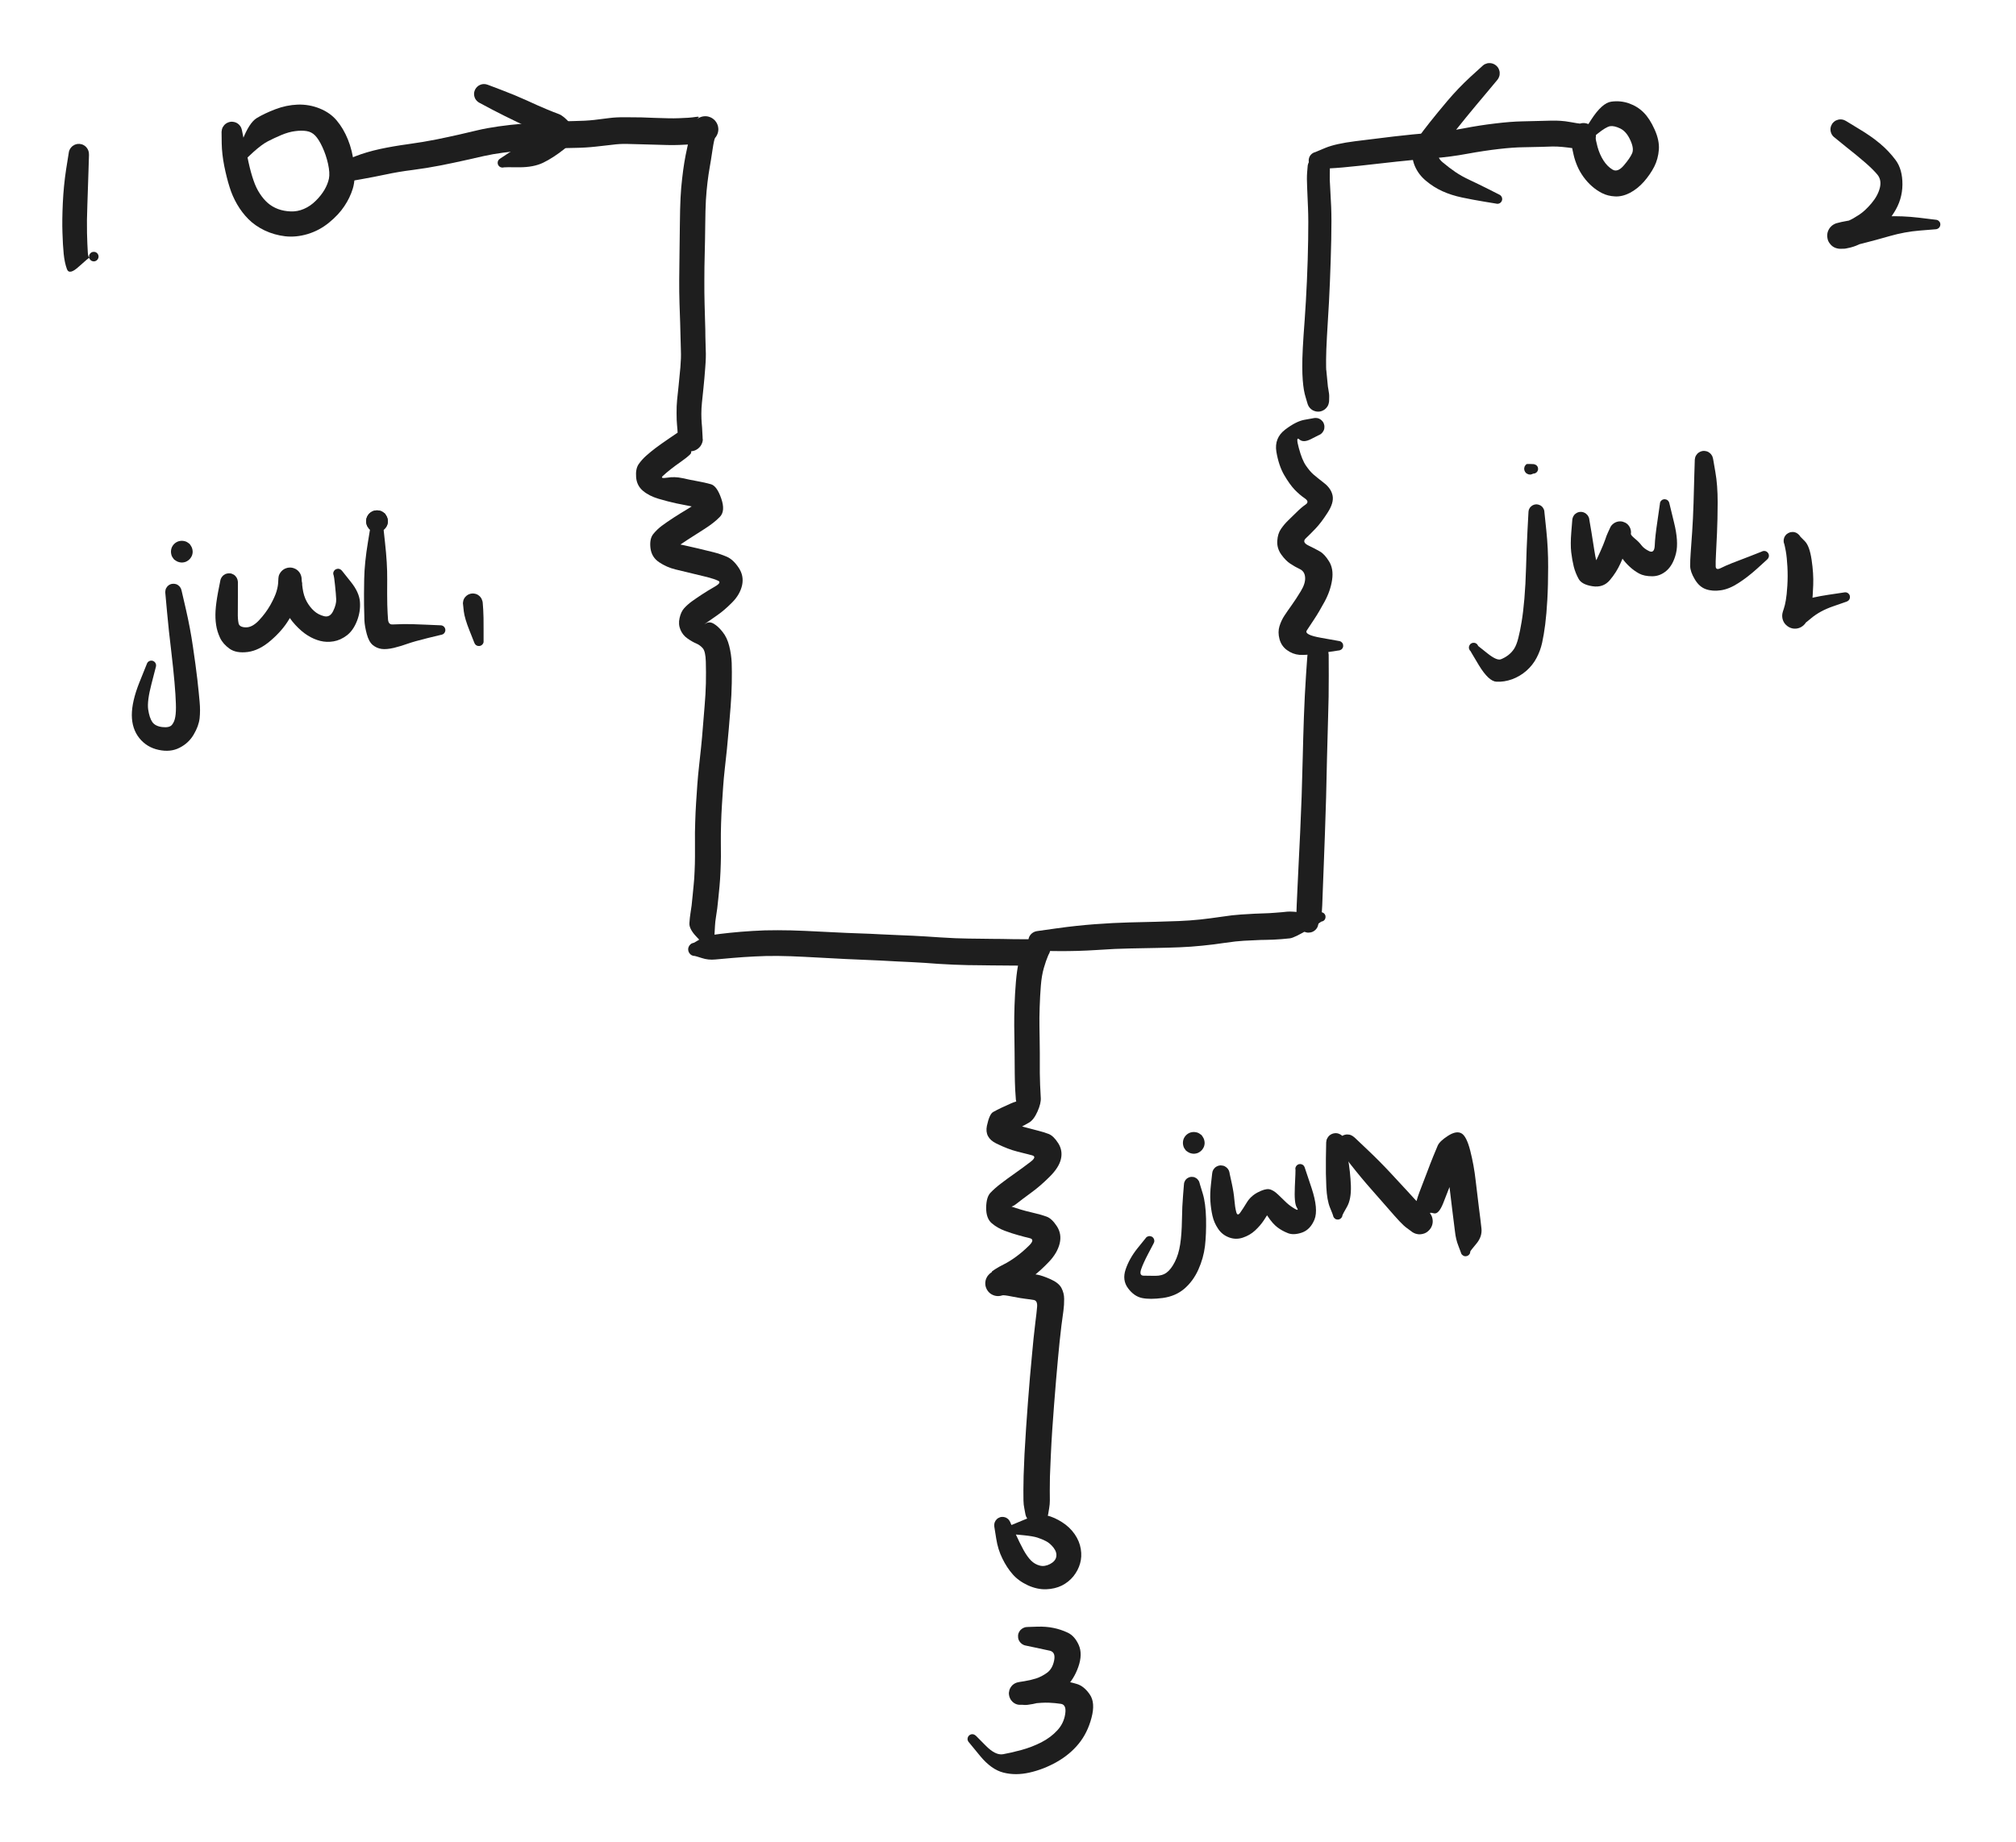 <svg version="1.1" xmlns="http://www.w3.org/2000/svg" viewBox="0 0 275.036 251.287" width="275.036" height="251.287" class="excalidraw-svg"><!-- svg-source:excalidraw --><defs><style class="style-fonts">
      </style></defs><g transform="translate(31.627 18) rotate(0 7.781 5.295)" stroke="none"><path fill="#1e1e1e" d="M 1.40,-0.14 Q 1.40,-0.14 1.68,1.27 1.97,2.69 2.28,4.14 2.60,5.59 2.96,6.61 3.31,7.64 3.82,8.41 4.32,9.18 4.92,9.70 5.52,10.22 6.32,10.52 7.12,10.81 8.03,10.84 8.95,10.88 9.83,10.50 10.72,10.12 11.45,9.39 12.19,8.66 12.64,7.89 13.09,7.12 13.25,6.36 13.40,5.61 13.13,4.36 12.85,3.12 12.36,2.07 11.87,1.01 11.37,0.49 10.87,-0.02 10.19,-0.12 9.51,-0.23 8.63,-0.11 7.75,0.00 6.75,0.42 5.76,0.84 4.91,1.28 4.07,1.72 2.93,2.75 1.79,3.79 1.76,3.89 1.72,3.99 1.66,4.08 1.60,4.16 1.51,4.22 1.42,4.28 1.32,4.31 1.22,4.34 1.11,4.33 1.00,4.33 0.90,4.29 0.81,4.25 0.72,4.18 0.64,4.11 0.59,4.02 0.53,3.93 0.51,3.83 0.49,3.72 0.50,3.62 0.51,3.51 0.56,3.41 0.60,3.32 0.67,3.24 0.75,3.16 0.84,3.11 0.93,3.06 1.04,3.05 1.14,3.03 1.25,3.05 1.35,3.06 1.45,3.11 1.54,3.16 1.61,3.24 1.69,3.32 1.73,3.41 1.78,3.51 1.79,3.61 1.80,3.72 1.78,3.82 1.75,3.93 1.70,4.02 1.64,4.11 1.56,4.18 1.48,4.25 1.38,4.29 1.29,4.33 1.18,4.33 1.07,4.34 0.97,4.31 0.87,4.28 0.78,4.22 0.69,4.16 0.63,4.08 0.56,3.99 0.53,3.89 0.50,3.79 0.50,3.69 0.50,3.58 0.50,3.58 0.50,3.58 1.43,1.16 2.36,-1.24 3.38,-1.88 4.41,-2.51 5.92,-3.09 7.43,-3.67 8.99,-3.73 10.55,-3.78 11.99,-3.20 13.43,-2.62 14.32,-1.55 15.22,-0.48 15.83,1.01 16.45,2.52 16.68,4.47 16.90,6.42 16.51,7.71 16.12,8.99 15.34,10.14 14.57,11.30 13.27,12.36 11.97,13.43 10.37,13.92 8.77,14.40 7.27,14.23 5.77,14.05 4.47,13.43 3.17,12.80 2.28,11.91 1.38,11.01 0.72,9.87 0.06,8.73 -0.31,7.51 -0.70,6.28 -1.03,4.66 -1.35,3.04 -1.38,1.59 -1.40,0.14 -1.40,-0.02 -1.39,-0.19 -1.35,-0.35 -1.31,-0.51 -1.23,-0.66 -1.14,-0.81 -1.03,-0.94 -0.92,-1.06 -0.77,-1.16 -0.63,-1.25 -0.47,-1.31 -0.31,-1.37 -0.14,-1.39 0.02,-1.41 0.18,-1.38 0.35,-1.36 0.51,-1.30 0.67,-1.24 0.81,-1.14 0.95,-1.04 1.06,-0.91 1.17,-0.78 1.25,-0.63 1.32,-0.48 1.36,-0.31 1.40,-0.14 1.40,-0.14 L 1.40,-0.14 Z"></path></g><g transform="translate(47.283 23.333) rotate(0 26.649 50.289)" stroke="none"><path fill="#1e1e1e" d="M -0.39,-1.40 Q -0.39,-1.40 1.16,-2.00 2.71,-2.60 4.53,-3.00 6.34,-3.39 8.41,-3.67 10.49,-3.96 12.20,-4.30 13.92,-4.65 15.33,-4.97 16.75,-5.30 17.93,-5.58 19.12,-5.86 20.72,-6.09 22.32,-6.32 24.19,-6.47 26.05,-6.62 27.77,-6.71 29.48,-6.79 31.03,-6.82 32.58,-6.84 33.76,-6.97 34.93,-7.11 35.85,-7.23 36.76,-7.35 38.02,-7.34 39.27,-7.34 40.21,-7.32 41.14,-7.30 42.10,-7.25 43.05,-7.21 43.86,-7.20 44.66,-7.18 45.36,-7.21 46.06,-7.23 46.62,-7.27 47.17,-7.31 47.70,-7.39 48.23,-7.47 47.97,-7.25 47.71,-7.02 47.89,-7.15 48.07,-7.27 48.27,-7.35 48.47,-7.43 48.68,-7.46 48.90,-7.49 49.12,-7.47 49.33,-7.45 49.54,-7.37 49.74,-7.30 49.92,-7.18 50.10,-7.06 50.25,-6.90 50.39,-6.74 50.50,-6.55 50.60,-6.36 50.66,-6.15 50.71,-5.94 50.72,-5.72 50.72,-5.50 50.67,-5.29 50.62,-5.08 50.52,-4.89 50.43,-4.69 50.28,-4.53 50.14,-4.36 49.92,-2.88 49.70,-1.39 49.54,-0.51 49.38,0.37 49.24,1.53 49.10,2.69 49.02,3.97 48.95,5.26 48.93,7.32 48.91,9.38 48.86,11.24 48.81,13.10 48.81,14.82 48.80,16.55 48.84,18.07 48.88,19.58 48.91,20.61 48.95,21.63 48.95,22.60 48.96,23.57 49.00,24.45 49.05,25.32 48.93,26.83 48.82,28.33 48.69,29.57 48.56,30.81 48.48,31.60 48.40,32.39 48.40,33.11 48.40,33.82 48.45,34.40 48.51,34.98 48.53,35.56 48.56,36.14 48.57,36.28 48.59,36.41 48.58,36.62 48.57,36.82 48.51,37.02 48.45,37.22 48.35,37.39 48.24,37.57 48.10,37.72 47.95,37.86 47.77,37.97 47.60,38.08 47.40,38.14 47.21,38.20 47.00,38.22 46.80,38.23 46.59,38.19 46.39,38.16 46.20,38.07 46.01,37.99 45.85,37.86 45.69,37.74 45.56,37.58 45.43,37.42 45.35,37.23 45.26,37.04 45.22,36.84 45.18,36.64 46.90,36.52 48.61,36.41 48.60,36.62 48.59,36.82 48.53,37.02 48.46,37.22 48.36,37.40 48.25,37.58 48.11,37.72 47.96,37.87 47.78,37.98 47.61,38.09 47.41,38.15 47.21,38.21 47.00,38.23 46.80,38.24 46.59,38.21 46.39,38.17 46.20,38.09 46.01,38.00 45.84,37.87 45.68,37.75 45.55,37.58 45.42,37.42 45.33,37.23 45.25,37.04 45.21,36.84 45.17,36.64 46.26,37.41 47.36,38.18 46.87,38.65 46.38,39.12 45.63,39.64 44.88,40.16 44.26,40.65 43.63,41.14 43.17,41.57 42.70,41.99 43.73,41.83 44.75,41.66 45.81,41.89 46.87,42.13 47.88,42.31 48.88,42.49 49.70,42.72 50.52,42.95 51.11,44.66 51.71,46.38 50.92,47.18 50.14,47.99 48.80,48.84 47.45,49.70 46.53,50.29 45.61,50.89 45.05,51.31 44.48,51.73 44.18,51.25 43.88,50.77 44.47,50.80 45.07,50.83 45.96,51.03 46.85,51.23 47.98,51.49 49.11,51.76 50.07,52.00 51.04,52.25 51.89,52.62 52.75,53.00 53.49,54.11 54.23,55.21 53.96,56.49 53.68,57.76 52.61,58.84 51.54,59.92 50.60,60.57 49.65,61.23 49.11,61.61 48.58,61.99 49.04,61.70 49.51,61.41 50.09,61.75 50.68,62.09 51.29,62.86 51.91,63.62 52.20,64.78 52.49,65.93 52.54,67.09 52.58,68.24 52.55,69.86 52.52,71.49 52.39,73.09 52.25,74.69 52.14,76.13 52.02,77.56 51.89,78.86 51.76,80.16 51.60,81.51 51.45,82.86 51.37,84.03 51.29,85.20 51.21,86.45 51.13,87.71 51.09,89.06 51.05,90.41 51.06,91.49 51.07,92.57 51.07,93.52 51.06,94.46 51.01,95.58 50.96,96.70 50.88,97.55 50.79,98.40 50.72,99.18 50.65,99.96 50.57,100.57 50.49,101.19 50.39,101.79 50.29,102.40 50.26,102.97 50.22,103.55 50.17,104.57 50.12,105.58 50.11,105.66 50.10,105.74 50.07,105.81 50.04,105.89 49.99,105.95 49.95,106.02 49.89,106.07 49.83,106.12 49.76,106.15 49.68,106.19 49.61,106.21 49.53,106.22 49.45,106.22 49.37,106.22 49.30,106.20 49.22,106.18 49.15,106.14 49.08,106.10 49.02,106.05 48.96,106.00 48.92,105.93 48.88,105.86 48.85,105.79 48.82,105.72 48.81,105.64 48.81,105.56 48.99,105.27 49.18,104.98 49.29,104.95 49.39,104.92 49.49,104.92 49.60,104.93 49.70,104.97 49.80,105.01 49.88,105.07 49.96,105.14 50.02,105.23 50.07,105.32 50.10,105.43 50.12,105.53 50.11,105.64 50.10,105.74 50.05,105.84 50.01,105.93 49.94,106.01 49.86,106.09 49.77,106.14 49.68,106.19 49.57,106.21 49.47,106.23 49.36,106.21 49.26,106.19 49.16,106.15 49.07,106.10 49.00,106.02 48.92,105.94 48.88,105.85 48.83,105.75 48.82,105.65 48.81,105.54 48.83,105.44 48.85,105.33 48.91,105.24 48.96,105.15 49.04,105.08 49.12,105.01 49.22,104.97 49.32,104.93 49.42,104.92 49.53,104.92 49.63,104.94 49.73,104.97 49.82,105.03 49.91,105.09 49.98,105.17 50.04,105.26 50.08,105.36 50.11,105.46 50.11,105.57 50.11,105.67 50.08,105.77 50.05,105.87 49.98,105.96 49.92,106.04 50.02,105.81 50.12,105.58 50.11,105.66 50.10,105.74 50.07,105.81 50.04,105.89 49.99,105.95 49.95,106.02 49.89,106.07 49.83,106.12 49.76,106.15 49.68,106.19 49.61,106.21 49.53,106.22 49.45,106.22 49.37,106.22 49.30,106.20 49.22,106.18 49.15,106.14 49.08,106.10 49.02,106.05 48.96,106.00 48.92,105.93 48.88,105.86 48.85,105.79 48.82,105.72 48.81,105.64 48.81,105.56 47.76,104.48 46.72,103.40 46.77,102.61 46.82,101.82 46.91,101.28 47.00,100.74 47.07,100.20 47.13,99.65 47.21,98.84 47.28,98.03 47.36,97.29 47.44,96.55 47.48,95.49 47.53,94.44 47.53,93.53 47.54,92.62 47.53,91.46 47.51,90.30 47.56,88.89 47.60,87.49 47.68,86.22 47.76,84.95 47.85,83.71 47.94,82.46 48.09,81.14 48.24,79.81 48.37,78.54 48.50,77.28 48.61,75.84 48.73,74.40 48.85,72.90 48.98,71.41 49.02,69.88 49.05,68.35 49.01,66.93 48.97,65.52 48.59,65.09 48.21,64.66 47.69,64.44 47.16,64.22 46.52,63.77 45.87,63.33 45.55,62.58 45.23,61.82 45.43,60.97 45.62,60.12 46.06,59.63 46.51,59.14 47.08,58.72 47.66,58.30 48.42,57.80 49.19,57.29 50.20,56.71 51.22,56.13 50.69,55.89 50.16,55.64 49.24,55.40 48.31,55.17 47.17,54.90 46.03,54.63 44.85,54.34 43.67,54.05 42.65,53.37 41.62,52.69 41.46,51.45 41.31,50.20 41.82,49.54 42.34,48.89 43.01,48.39 43.67,47.90 44.62,47.28 45.58,46.66 46.62,46.04 47.66,45.42 48.43,44.71 49.21,44.00 49.26,45.11 49.31,46.23 48.78,46.10 48.25,45.96 47.19,45.77 46.13,45.57 44.97,45.33 43.82,45.08 42.54,44.70 41.26,44.32 40.42,43.61 39.58,42.89 39.50,41.75 39.41,40.62 39.85,39.98 40.30,39.34 40.88,38.83 41.45,38.32 42.16,37.78 42.88,37.24 44.04,36.45 45.20,35.67 45.78,35.27 46.36,34.88 47.49,35.64 48.61,36.41 48.60,36.62 48.59,36.82 48.53,37.02 48.46,37.22 48.36,37.40 48.25,37.58 48.11,37.72 47.96,37.87 47.78,37.98 47.61,38.09 47.41,38.15 47.21,38.21 47.00,38.23 46.80,38.24 46.59,38.21 46.39,38.17 46.20,38.09 46.01,38.00 45.84,37.87 45.68,37.75 45.55,37.58 45.42,37.42 45.33,37.23 45.25,37.04 45.21,36.84 45.17,36.64 46.88,36.52 48.59,36.41 48.58,36.62 48.57,36.82 48.51,37.02 48.45,37.21 48.35,37.39 48.24,37.57 48.10,37.71 47.95,37.86 47.77,37.97 47.60,38.08 47.40,38.14 47.21,38.20 47.00,38.22 46.80,38.23 46.59,38.19 46.39,38.16 46.20,38.07 46.01,37.99 45.85,37.86 45.69,37.74 45.56,37.58 45.43,37.42 45.35,37.23 45.26,37.04 45.22,36.84 45.18,36.64 45.19,36.54 45.19,36.43 45.17,35.82 45.14,35.20 45.08,34.62 45.02,34.03 45.02,33.04 45.01,32.05 45.09,31.25 45.17,30.46 45.30,29.25 45.42,28.05 45.54,26.77 45.65,25.48 45.61,24.54 45.57,23.60 45.56,22.68 45.55,21.75 45.51,20.72 45.47,19.68 45.42,18.11 45.37,16.53 45.38,14.78 45.39,13.03 45.42,11.19 45.45,9.35 45.47,7.21 45.49,5.07 45.56,3.67 45.63,2.28 45.78,1.02 45.92,-0.22 46.08,-1.19 46.24,-2.16 46.50,-3.32 46.75,-4.49 46.95,-5.24 47.16,-5.99 47.43,-6.51 47.71,-7.02 47.89,-7.15 48.07,-7.27 48.27,-7.35 48.47,-7.43 48.68,-7.46 48.90,-7.49 49.12,-7.47 49.33,-7.45 49.54,-7.37 49.74,-7.30 49.92,-7.18 50.10,-7.06 50.25,-6.90 50.39,-6.74 50.50,-6.55 50.60,-6.36 50.66,-6.15 50.71,-5.94 50.72,-5.72 50.72,-5.50 50.67,-5.29 50.62,-5.08 50.52,-4.89 50.43,-4.69 50.28,-4.53 50.14,-4.36 50.13,-4.35 50.12,-4.34 49.50,-4.12 48.87,-3.89 48.16,-3.79 47.44,-3.68 46.82,-3.63 46.19,-3.59 45.39,-3.56 44.59,-3.53 43.75,-3.55 42.90,-3.56 41.98,-3.60 41.07,-3.64 40.14,-3.65 39.22,-3.67 38.23,-3.70 37.24,-3.72 36.29,-3.59 35.33,-3.47 33.98,-3.33 32.63,-3.18 31.14,-3.16 29.66,-3.14 28.00,-3.06 26.35,-2.99 24.58,-2.84 22.82,-2.70 21.38,-2.51 19.94,-2.32 18.74,-2.05 17.55,-1.78 16.08,-1.45 14.62,-1.12 12.79,-0.76 10.96,-0.40 9.03,-0.15 7.09,0.09 5.38,0.46 3.67,0.82 2.03,1.11 0.39,1.40 0.21,1.43 0.04,1.46 -0.13,1.44 -0.30,1.43 -0.47,1.37 -0.64,1.31 -0.78,1.22 -0.93,1.12 -1.05,0.99 -1.17,0.86 -1.26,0.71 -1.35,0.56 -1.39,0.39 -1.44,0.22 -1.45,0.04 -1.45,-0.13 -1.42,-0.30 -1.38,-0.47 -1.30,-0.63 -1.22,-0.79 -1.11,-0.92 -1.00,-1.06 -0.86,-1.17 -0.71,-1.27 -0.55,-1.34 -0.39,-1.40 -0.39,-1.40 L -0.39,-1.40 Z"></path></g><g transform="translate(94.788 129.504) rotate(0 24.546 38.014)" stroke="none"><path fill="#1e1e1e" d="M -0.09,-0.91 Q -0.09,-0.91 0.69,-1.37 1.48,-1.84 2.43,-1.97 3.38,-2.11 4.81,-2.26 6.24,-2.41 7.89,-2.51 9.53,-2.62 11.30,-2.61 13.07,-2.61 15.03,-2.52 17.00,-2.43 18.92,-2.33 20.84,-2.23 22.40,-2.18 23.96,-2.13 25.38,-2.05 26.79,-1.98 27.81,-1.94 28.82,-1.90 29.72,-1.86 30.61,-1.82 31.52,-1.76 32.42,-1.69 33.50,-1.63 34.58,-1.56 35.52,-1.52 36.47,-1.48 37.36,-1.47 38.24,-1.45 39.05,-1.45 39.85,-1.44 40.55,-1.43 41.25,-1.43 41.87,-1.42 42.49,-1.40 43.47,-1.39 44.46,-1.39 45.09,-1.38 45.72,-1.38 46.72,-1.38 47.72,-1.38 46.75,-1.49 45.79,-1.61 45.98,-1.71 46.16,-1.80 46.37,-1.85 46.57,-1.90 46.79,-1.90 47.00,-1.89 47.20,-1.84 47.40,-1.79 47.59,-1.69 47.78,-1.59 47.93,-1.45 48.09,-1.31 48.21,-1.13 48.33,-0.96 48.40,-0.76 48.47,-0.56 48.50,-0.35 48.52,-0.14 48.49,0.05 48.46,0.26 48.39,0.46 48.31,0.66 48.19,0.83 48.07,1.00 47.91,1.14 47.75,1.28 46.77,-0.17 45.79,-1.63 45.98,-1.72 46.17,-1.82 46.37,-1.87 46.58,-1.92 46.79,-1.91 47.00,-1.91 47.21,-1.86 47.41,-1.81 47.60,-1.71 47.78,-1.61 47.94,-1.47 48.10,-1.32 48.22,-1.15 48.34,-0.97 48.41,-0.77 48.48,-0.58 48.51,-0.37 48.53,-0.15 48.50,0.05 48.47,0.26 48.40,0.45 48.32,0.65 48.20,0.82 48.08,1.00 47.92,1.14 47.76,1.27 48.09,0.82 48.43,0.38 48.17,0.94 47.92,1.51 47.62,2.54 47.32,3.57 47.21,4.97 47.10,6.36 47.05,7.88 47.00,9.40 47.02,10.46 47.03,11.52 47.05,12.45 47.06,13.38 47.07,14.15 47.08,14.93 47.07,15.62 47.07,16.32 47.07,16.90 47.07,17.49 47.11,18.47 47.15,19.46 47.20,20.23 47.26,20.99 46.75,22.13 46.24,23.27 45.59,23.64 44.94,24.02 44.44,24.26 43.95,24.50 43.34,24.79 42.74,25.08 42.29,24.14 41.84,23.20 42.82,23.57 43.80,23.94 44.95,24.24 46.09,24.54 46.85,24.74 47.61,24.93 48.27,25.18 48.93,25.43 49.58,26.44 50.22,27.45 49.95,28.60 49.69,29.75 48.41,31.02 47.13,32.30 45.87,33.21 44.61,34.13 43.84,34.74 43.07,35.34 42.50,35.05 41.93,34.76 42.48,34.89 43.04,35.02 43.76,35.27 44.48,35.51 45.16,35.69 45.84,35.87 46.54,36.03 47.25,36.19 47.97,36.45 48.70,36.70 49.39,37.76 50.09,38.83 49.78,40.12 49.46,41.42 48.33,42.61 47.19,43.81 46.13,44.62 45.06,45.43 44.09,45.95 43.12,46.46 42.64,46.80 42.15,47.13 41.95,47.20 41.75,47.27 41.54,47.29 41.33,47.31 41.12,47.28 40.91,47.25 40.72,47.17 40.52,47.09 40.35,46.97 40.18,46.85 40.04,46.68 39.91,46.52 39.81,46.33 39.72,46.14 39.67,45.94 39.63,45.73 39.63,45.52 39.64,45.31 39.69,45.10 39.75,44.90 39.85,44.72 39.95,44.53 40.10,44.38 40.24,44.22 40.42,44.10 40.59,43.99 41.93,44.06 43.28,44.13 43.90,44.12 44.53,44.12 45.31,44.19 46.09,44.27 46.73,44.38 47.38,44.49 48.52,44.99 49.65,45.49 50.02,46.19 50.39,46.89 50.39,47.69 50.40,48.50 50.29,49.31 50.17,50.11 50.02,51.31 49.87,52.50 49.77,53.53 49.66,54.57 49.55,55.80 49.44,57.04 49.29,58.73 49.14,60.42 49.02,62.07 48.89,63.72 48.77,65.50 48.65,67.28 48.57,69.08 48.48,70.87 48.45,71.95 48.43,73.04 48.43,73.82 48.43,74.61 48.44,75.15 48.44,75.69 48.35,76.21 48.25,76.74 48.23,76.93 48.21,77.12 48.14,77.30 48.08,77.48 47.97,77.64 47.86,77.80 47.72,77.93 47.58,78.05 47.41,78.15 47.24,78.24 47.06,78.29 46.87,78.33 46.68,78.34 46.49,78.34 46.30,78.30 46.11,78.25 45.94,78.17 45.77,78.08 45.63,77.95 45.48,77.83 45.37,77.67 45.26,77.51 45.19,77.34 45.12,77.16 45.09,76.97 45.07,76.78 45.28,76.22 45.49,75.65 45.84,73.96 46.19,72.26 46.21,72.16 46.23,72.05 46.28,71.96 46.33,71.87 46.40,71.79 46.48,71.72 46.58,71.68 46.68,71.63 46.78,71.62 46.89,71.61 46.99,71.63 47.09,71.66 47.18,71.71 47.28,71.77 47.34,71.85 47.41,71.93 47.45,72.03 47.49,72.13 47.49,72.24 47.50,72.34 47.47,72.44 47.44,72.55 47.38,72.63 47.32,72.72 47.24,72.78 47.15,72.85 47.05,72.88 46.95,72.92 46.84,72.91 46.74,72.91 46.64,72.88 46.54,72.84 46.45,72.78 46.37,72.72 46.31,72.63 46.25,72.54 46.22,72.44 46.19,72.33 46.20,72.23 46.21,72.12 46.25,72.02 46.29,71.92 46.36,71.84 46.43,71.76 46.52,71.71 46.61,71.66 46.71,71.63 46.82,71.61 46.92,71.62 47.03,71.63 47.12,71.68 47.22,71.73 47.30,71.80 47.37,71.87 47.42,71.97 47.47,72.06 47.49,72.17 47.50,72.27 47.50,72.27 47.50,72.27 47.88,74.50 48.25,76.74 48.23,76.93 48.21,77.12 48.14,77.30 48.08,77.48 47.97,77.64 47.86,77.80 47.72,77.93 47.58,78.05 47.41,78.15 47.24,78.24 47.06,78.29 46.87,78.33 46.68,78.34 46.49,78.34 46.30,78.30 46.11,78.25 45.94,78.17 45.77,78.08 45.63,77.95 45.48,77.83 45.37,77.67 45.26,77.51 45.19,77.34 45.12,77.16 45.09,76.97 45.07,76.78 44.96,76.27 44.85,75.76 44.84,75.18 44.82,74.60 44.83,73.77 44.83,72.94 44.86,71.82 44.89,70.69 44.98,68.87 45.08,67.04 45.20,65.25 45.32,63.45 45.45,61.78 45.57,60.11 45.72,58.41 45.87,56.71 45.99,55.46 46.10,54.20 46.21,53.13 46.32,52.05 46.47,50.83 46.63,49.61 46.70,48.77 46.77,47.93 46.25,47.83 45.73,47.74 45.11,47.67 44.50,47.60 43.32,47.37 42.15,47.13 41.95,47.20 41.75,47.27 41.54,47.29 41.33,47.31 41.12,47.28 40.91,47.25 40.72,47.17 40.52,47.09 40.35,46.97 40.18,46.85 40.04,46.68 39.91,46.52 39.81,46.33 39.72,46.14 39.67,45.94 39.63,45.73 39.63,45.52 39.64,45.31 39.69,45.10 39.75,44.90 39.85,44.72 39.95,44.53 40.10,44.38 40.24,44.22 40.42,44.10 40.59,43.99 40.53,43.97 40.47,43.96 40.98,43.63 41.49,43.30 42.21,42.94 42.94,42.58 43.84,41.92 44.73,41.27 45.59,40.42 46.45,39.58 45.70,39.40 44.94,39.22 44.13,38.99 43.31,38.77 42.29,38.39 41.27,38.01 40.51,37.36 39.74,36.70 39.75,35.24 39.77,33.78 40.35,33.19 40.92,32.59 41.76,31.95 42.59,31.31 43.69,30.54 44.78,29.77 45.76,29.02 46.75,28.28 45.99,28.09 45.23,27.89 43.99,27.58 42.74,27.27 41.13,26.48 39.52,25.69 39.85,24.08 40.19,22.48 40.70,22.19 41.22,21.90 41.85,21.60 42.49,21.30 43.15,21.01 43.82,20.72 44.38,20.65 44.94,20.58 44.40,20.91 43.86,21.25 43.80,20.45 43.74,19.65 43.71,19.12 43.69,18.58 43.67,18.04 43.66,17.50 43.65,16.91 43.65,16.33 43.64,15.64 43.64,14.96 43.63,14.20 43.62,13.44 43.61,12.50 43.60,11.57 43.58,10.43 43.57,9.29 43.62,7.68 43.67,6.08 43.81,4.41 43.96,2.74 44.17,1.89 44.39,1.04 44.73,0.24 45.07,-0.55 45.43,-1.09 45.79,-1.63 45.98,-1.72 46.17,-1.82 46.37,-1.87 46.58,-1.92 46.79,-1.91 47.00,-1.91 47.21,-1.86 47.41,-1.81 47.60,-1.71 47.78,-1.61 47.94,-1.47 48.10,-1.32 48.22,-1.15 48.34,-0.97 48.41,-0.77 48.48,-0.58 48.51,-0.37 48.53,-0.15 48.50,0.05 48.47,0.26 48.40,0.45 48.32,0.65 48.20,0.82 48.08,1.00 47.92,1.13 47.76,1.27 46.77,-0.16 45.79,-1.61 45.98,-1.70 46.16,-1.80 46.37,-1.85 46.57,-1.90 46.79,-1.90 47.00,-1.89 47.20,-1.84 47.40,-1.79 47.59,-1.69 47.78,-1.59 47.93,-1.45 48.09,-1.31 48.21,-1.13 48.33,-0.96 48.40,-0.76 48.47,-0.56 48.50,-0.35 48.52,-0.14 48.49,0.05 48.46,0.26 48.39,0.46 48.31,0.66 48.19,0.83 48.07,1.00 47.91,1.14 47.75,1.28 46.78,1.15 45.81,1.03 46.82,1.11 47.84,1.20 47.27,1.61 46.70,2.02 45.95,2.12 45.20,2.22 44.36,2.22 43.52,2.22 42.97,2.21 42.42,2.21 41.83,2.20 41.23,2.19 40.53,2.19 39.82,2.18 39.00,2.17 38.18,2.17 37.25,2.15 36.32,2.13 35.33,2.09 34.35,2.05 33.25,1.98 32.16,1.90 31.31,1.84 30.45,1.78 29.56,1.74 28.67,1.69 27.63,1.65 26.60,1.60 25.22,1.52 23.83,1.45 22.24,1.39 20.64,1.33 18.73,1.22 16.82,1.12 14.93,1.02 13.04,0.92 11.39,0.90 9.74,0.88 8.15,0.97 6.57,1.05 5.18,1.17 3.79,1.28 2.82,1.38 1.84,1.48 0.97,1.19 0.09,0.91 -0.01,0.90 -0.12,0.90 -0.22,0.88 -0.33,0.85 -0.43,0.80 -0.52,0.74 -0.61,0.67 -0.69,0.59 -0.75,0.50 -0.81,0.41 -0.85,0.31 -0.89,0.20 -0.90,0.09 -0.91,-0.01 -0.90,-0.12 -0.88,-0.23 -0.84,-0.33 -0.80,-0.43 -0.74,-0.52 -0.67,-0.61 -0.59,-0.68 -0.51,-0.76 -0.41,-0.81 -0.31,-0.86 -0.20,-0.88 -0.09,-0.91 -0.09,-0.91 L -0.09,-0.91 Z"></path></g><g transform="translate(141.645 128.362) rotate(0 19.333 -1.733)" stroke="none"><path fill="#1e1e1e" d="M -0.08,-1.36 Q -0.08,-1.36 2.55,-1.73 5.20,-2.10 7.74,-2.29 10.29,-2.48 12.36,-2.53 14.43,-2.58 16.07,-2.62 17.70,-2.66 19.19,-2.72 20.68,-2.78 22.11,-2.93 23.55,-3.09 25.04,-3.31 26.52,-3.54 27.66,-3.61 28.80,-3.69 29.52,-3.72 30.24,-3.76 30.85,-3.77 31.46,-3.78 32.43,-3.86 33.40,-3.93 33.97,-4.00 34.54,-4.06 36.27,-3.85 38.00,-3.64 38.07,-3.72 38.14,-3.80 38.23,-3.85 38.32,-3.90 38.43,-3.92 38.53,-3.94 38.64,-3.93 38.74,-3.91 38.84,-3.86 38.93,-3.82 39.01,-3.74 39.08,-3.67 39.13,-3.57 39.18,-3.48 39.19,-3.37 39.20,-3.26 39.18,-3.16 39.16,-3.06 39.11,-2.96 39.06,-2.87 38.98,-2.80 38.90,-2.73 38.80,-2.69 38.70,-2.65 38.60,-2.64 38.49,-2.63 38.39,-2.66 38.29,-2.68 38.20,-2.74 38.11,-2.80 38.04,-2.88 37.98,-2.96 37.94,-3.06 37.90,-3.16 37.90,-3.27 37.90,-3.37 37.93,-3.48 37.96,-3.58 38.02,-3.66 38.08,-3.75 38.17,-3.81 38.26,-3.87 38.36,-3.90 38.46,-3.94 38.57,-3.93 38.67,-3.93 38.77,-3.89 38.87,-3.85 38.96,-3.79 39.04,-3.72 39.09,-3.63 39.15,-3.54 39.18,-3.44 39.20,-3.34 39.19,-3.23 39.18,-3.12 39.14,-3.03 39.10,-2.93 39.10,-2.93 39.10,-2.93 37.03,-1.68 34.96,-0.43 34.33,-0.36 33.71,-0.29 33.17,-0.25 32.63,-0.20 32.06,-0.18 31.50,-0.15 30.96,-0.15 30.42,-0.15 29.72,-0.11 29.01,-0.08 28.04,-0.03 27.06,0.02 25.49,0.25 23.92,0.49 22.37,0.64 20.82,0.80 19.30,0.86 17.77,0.92 16.14,0.95 14.51,0.98 12.53,1.02 10.55,1.05 7.99,1.23 5.42,1.40 2.75,1.38 0.08,1.36 -0.07,1.35 -0.24,1.34 -0.39,1.29 -0.55,1.25 -0.69,1.16 -0.83,1.08 -0.95,0.96 -1.07,0.84 -1.15,0.70 -1.24,0.56 -1.29,0.41 -1.34,0.25 -1.35,0.08 -1.36,-0.07 -1.33,-0.23 -1.30,-0.40 -1.24,-0.55 -1.17,-0.70 -1.07,-0.83 -0.97,-0.96 -0.84,-1.06 -0.71,-1.16 -0.56,-1.23 -0.41,-1.30 -0.25,-1.33 -0.08,-1.36 -0.08,-1.36 L -0.08,-1.36 Z"></path></g><g transform="translate(179.817 89.276) rotate(0 -0.667 18.422)" stroke="none"><path fill="#1e1e1e" d="M 1.45,0.04 Q 1.45,0.04 1.46,2.90 1.47,5.77 1.37,8.63 1.28,11.50 1.22,14.18 1.17,16.85 1.10,19.47 1.03,22.09 0.94,24.39 0.86,26.70 0.78,28.73 0.70,30.75 0.65,32.10 0.60,33.44 0.57,34.26 0.53,35.08 0.45,35.82 0.36,36.55 0.21,36.59 0.06,36.64 0.04,36.80 0.01,36.96 -0.05,37.12 -0.11,37.27 -0.21,37.40 -0.31,37.54 -0.44,37.64 -0.57,37.75 -0.72,37.82 -0.87,37.89 -1.03,37.92 -1.20,37.95 -1.36,37.95 -1.53,37.94 -1.69,37.89 -1.85,37.85 -1.99,37.76 -2.14,37.68 -2.26,37.56 -2.38,37.45 -2.47,37.31 -2.55,37.17 -2.61,37.01 -2.66,36.85 -2.67,36.68 -2.68,36.52 -2.29,34.79 -1.89,33.07 -1.87,32.96 -1.85,32.86 -1.79,32.77 -1.74,32.68 -1.66,32.61 -1.58,32.54 -1.48,32.49 -1.39,32.45 -1.28,32.45 -1.17,32.44 -1.07,32.46 -0.97,32.49 -0.88,32.55 -0.79,32.61 -0.72,32.69 -0.66,32.77 -0.62,32.87 -0.59,32.97 -0.58,33.08 -0.58,33.18 -0.61,33.29 -0.65,33.39 -0.71,33.47 -0.77,33.56 -0.86,33.62 -0.94,33.68 -1.05,33.71 -1.15,33.74 -1.25,33.74 -1.36,33.74 -1.46,33.70 -1.56,33.66 -1.64,33.59 -1.72,33.53 -1.78,33.44 -1.84,33.35 -1.86,33.24 -1.89,33.14 -1.88,33.03 -1.87,32.93 -1.83,32.83 -1.78,32.73 -1.71,32.66 -1.64,32.58 -1.55,32.52 -1.45,32.47 -1.35,32.45 -1.25,32.43 -1.14,32.45 -1.03,32.46 -0.94,32.51 -0.85,32.56 -0.77,32.64 -0.70,32.71 -0.65,32.81 -0.60,32.90 -0.59,33.01 -0.58,33.11 -0.58,33.11 -0.58,33.11 -0.25,34.87 0.06,36.64 0.04,36.80 0.01,36.96 -0.05,37.12 -0.11,37.27 -0.21,37.40 -0.31,37.54 -0.44,37.64 -0.57,37.75 -0.72,37.82 -0.87,37.89 -1.03,37.92 -1.20,37.95 -1.36,37.95 -1.53,37.94 -1.69,37.89 -1.85,37.85 -1.99,37.76 -2.14,37.68 -2.26,37.56 -2.38,37.45 -2.47,37.31 -2.55,37.17 -2.61,37.01 -2.66,36.85 -2.67,36.68 -2.68,36.52 -2.80,36.45 -2.92,36.39 -2.94,35.66 -2.95,34.92 -2.91,34.11 -2.87,33.29 -2.81,31.95 -2.74,30.61 -2.65,28.58 -2.55,26.55 -2.44,24.27 -2.33,21.99 -2.24,19.39 -2.16,16.78 -2.09,14.08 -2.03,11.39 -1.93,8.52 -1.83,5.66 -1.64,2.80 -1.45,-0.04 -1.42,-0.21 -1.40,-0.39 -1.33,-0.55 -1.26,-0.71 -1.16,-0.85 -1.05,-0.99 -0.92,-1.11 -0.78,-1.22 -0.63,-1.30 -0.47,-1.37 -0.30,-1.41 -0.12,-1.44 0.04,-1.44 0.22,-1.43 0.39,-1.39 0.55,-1.34 0.71,-1.25 0.86,-1.17 0.99,-1.05 1.11,-0.92 1.21,-0.78 1.30,-0.63 1.36,-0.46 1.42,-0.30 1.43,-0.12 1.45,0.04 1.45,0.04 L 1.45,0.04 Z"></path></g><g transform="translate(179.474 58.228) rotate(0 -1.057 14.971)" stroke="none"><path fill="#1e1e1e" d="M 0.38,1.16 Q 0.38,1.16 -0.64,1.68 -1.67,2.20 -2.20,1.72 -2.73,1.24 -2.28,2.89 -1.84,4.53 -1.30,5.30 -0.76,6.08 -0.30,6.48 0.16,6.88 1.15,7.65 2.14,8.41 2.33,9.39 2.52,10.37 1.63,11.73 0.75,13.10 -0.01,13.89 -0.77,14.68 -1.33,15.21 -1.89,15.74 -0.96,16.19 -0.04,16.63 0.58,16.99 1.22,17.34 1.85,18.36 2.48,19.38 2.26,20.87 2.04,22.36 1.24,23.84 0.44,25.31 -0.18,26.24 -0.80,27.17 -1.19,27.77 -1.59,28.37 0.77,28.78 3.14,29.20 3.24,29.22 3.35,29.24 3.44,29.29 3.53,29.34 3.60,29.42 3.68,29.50 3.72,29.59 3.76,29.69 3.77,29.80 3.78,29.90 3.76,30.00 3.73,30.11 3.68,30.20 3.62,30.29 3.54,30.36 3.45,30.42 3.35,30.46 3.26,30.50 3.15,30.50 3.04,30.51 2.94,30.48 2.84,30.44 2.75,30.38 2.67,30.32 2.60,30.24 2.54,30.15 2.51,30.05 2.48,29.95 2.48,29.84 2.48,29.74 2.52,29.64 2.55,29.54 2.62,29.45 2.68,29.37 2.77,29.31 2.86,29.25 2.96,29.23 3.07,29.20 3.17,29.21 3.28,29.22 3.38,29.26 3.47,29.30 3.55,29.37 3.63,29.44 3.69,29.53 3.74,29.62 3.76,29.73 3.78,29.83 3.77,29.94 3.76,30.04 3.71,30.14 3.66,30.23 3.59,30.31 3.51,30.38 3.42,30.43 3.32,30.48 3.22,30.50 3.11,30.51 3.11,30.51 3.11,30.51 0.90,30.85 -1.30,31.18 -2.21,31.10 -3.12,31.02 -3.90,30.45 -4.67,29.89 -4.92,28.94 -5.17,28.00 -4.92,27.19 -4.66,26.37 -4.23,25.73 -3.80,25.08 -3.24,24.30 -2.68,23.52 -2.03,22.45 -1.37,21.38 -1.42,20.56 -1.47,19.73 -2.13,19.41 -2.79,19.10 -3.44,18.67 -4.08,18.25 -4.68,17.41 -5.28,16.56 -5.22,15.56 -5.16,14.56 -4.71,13.92 -4.26,13.27 -3.74,12.77 -3.22,12.28 -2.57,11.63 -1.93,10.99 -1.36,10.60 -0.79,10.22 -1.47,9.75 -2.15,9.29 -2.85,8.57 -3.54,7.84 -4.28,6.57 -5.02,5.29 -5.34,3.41 -5.65,1.53 -4.15,0.38 -2.65,-0.76 -1.52,-0.96 -0.38,-1.16 -0.24,-1.19 -0.09,-1.22 0.05,-1.21 0.19,-1.21 0.34,-1.17 0.48,-1.13 0.61,-1.05 0.74,-0.98 0.84,-0.87 0.95,-0.77 1.03,-0.65 1.11,-0.52 1.15,-0.38 1.20,-0.24 1.21,-0.09 1.22,0.05 1.20,0.19 1.18,0.34 1.12,0.48 1.06,0.61 0.97,0.73 0.88,0.85 0.77,0.94 0.65,1.04 0.52,1.10 0.38,1.16 0.38,1.16 L 0.38,1.16 Z"></path></g><g transform="translate(179.817 25.314) rotate(0 -0.038 13.185)" stroke="none"><path fill="#1e1e1e" d="M -0.72,-0.02 Q -0.72,-0.02 -1.06,-0.86 -1.40,-1.69 -1.42,-2.12 -1.44,-2.55 -1.41,-2.73 -1.38,-2.91 -1.31,-3.08 -1.23,-3.26 -1.12,-3.40 -1.01,-3.55 -0.87,-3.67 -0.73,-3.79 -0.56,-3.86 -0.39,-3.94 -0.21,-3.98 -0.03,-4.02 0.15,-4.01 0.33,-4.00 0.51,-3.95 0.69,-3.90 0.85,-3.81 1.01,-3.72 1.14,-3.59 1.27,-3.46 1.37,-3.30 1.47,-3.15 1.53,-2.97 1.59,-2.80 1.60,-2.61 1.62,-2.43 1.60,-1.64 1.57,-0.86 1.65,0.19 1.72,1.24 1.79,2.90 1.86,4.57 1.80,7.37 1.74,10.17 1.62,13.11 1.50,16.05 1.34,18.44 1.19,20.83 1.13,22.34 1.08,23.86 1.10,24.77 1.12,25.68 1.19,26.34 1.26,27.01 1.40,27.75 1.54,28.49 1.52,28.82 1.51,29.14 1.51,29.33 1.51,29.51 1.46,29.69 1.42,29.87 1.34,30.03 1.25,30.19 1.13,30.33 1.01,30.46 0.86,30.57 0.71,30.67 0.54,30.74 0.37,30.81 0.19,30.83 0.01,30.85 -0.16,30.83 -0.35,30.81 -0.52,30.74 -0.69,30.68 -0.84,30.58 -0.99,30.47 -1.11,30.34 -1.23,30.20 -1.32,30.04 -1.40,29.88 -1.45,29.70 -1.49,29.52 -0.82,27.38 -0.15,25.24 -0.12,25.14 -0.08,25.04 -0.02,24.95 0.03,24.87 0.12,24.81 0.20,24.74 0.30,24.71 0.40,24.68 0.51,24.68 0.62,24.69 0.72,24.72 0.82,24.76 0.90,24.83 0.98,24.89 1.04,24.98 1.10,25.07 1.12,25.17 1.15,25.28 1.14,25.38 1.13,25.49 1.09,25.59 1.05,25.68 0.98,25.76 0.91,25.84 0.81,25.89 0.72,25.95 0.62,25.97 0.51,25.99 0.41,25.97 0.30,25.96 0.21,25.91 0.11,25.87 0.04,25.79 -0.03,25.72 -0.08,25.62 -0.12,25.52 -0.14,25.42 -0.15,25.31 -0.13,25.21 -0.11,25.11 -0.06,25.01 -0.01,24.92 0.06,24.85 0.14,24.78 0.24,24.74 0.33,24.69 0.44,24.69 0.55,24.68 0.65,24.70 0.75,24.73 0.84,24.78 0.93,24.84 1.00,24.92 1.07,25.01 1.10,25.11 1.14,25.21 1.14,25.31 1.15,25.42 1.15,25.42 1.15,25.42 1.33,27.28 1.51,29.14 1.51,29.33 1.51,29.51 1.46,29.69 1.42,29.87 1.34,30.03 1.25,30.19 1.13,30.33 1.01,30.46 0.86,30.57 0.71,30.67 0.54,30.74 0.37,30.81 0.19,30.83 0.01,30.85 -0.16,30.83 -0.34,30.81 -0.52,30.74 -0.69,30.68 -0.84,30.58 -0.99,30.47 -1.11,30.34 -1.23,30.20 -1.32,30.04 -1.40,29.88 -1.45,29.70 -1.49,29.52 -1.66,28.99 -1.83,28.46 -1.93,27.88 -2.03,27.29 -2.09,26.51 -2.15,25.73 -2.15,24.72 -2.16,23.72 -2.08,22.16 -2.00,20.61 -1.82,18.26 -1.65,15.91 -1.52,13.01 -1.39,10.11 -1.35,7.40 -1.30,4.70 -1.37,3.06 -1.43,1.42 -1.49,0.20 -1.55,-1.01 -1.49,-1.78 -1.44,-2.55 -1.41,-2.73 -1.38,-2.91 -1.31,-3.08 -1.23,-3.26 -1.12,-3.40 -1.01,-3.55 -0.87,-3.67 -0.73,-3.79 -0.56,-3.86 -0.39,-3.94 -0.21,-3.98 -0.03,-4.02 0.15,-4.01 0.33,-4.00 0.51,-3.95 0.69,-3.90 0.85,-3.81 1.01,-3.72 1.14,-3.59 1.27,-3.46 1.37,-3.30 1.47,-3.15 1.53,-2.97 1.59,-2.80 1.60,-2.61 1.62,-2.43 1.57,-2.00 1.53,-1.58 1.13,-0.77 0.72,0.02 0.71,0.11 0.70,0.20 0.66,0.28 0.63,0.36 0.57,0.43 0.52,0.50 0.45,0.56 0.39,0.61 0.31,0.65 0.23,0.69 0.14,0.70 0.05,0.72 -0.02,0.72 -0.11,0.72 -0.20,0.69 -0.28,0.67 -0.36,0.62 -0.43,0.58 -0.50,0.52 -0.56,0.46 -0.61,0.38 -0.65,0.31 -0.68,0.22 -0.71,0.14 -0.72,0.05 -0.72,-0.02 -0.72,-0.02 L -0.72,-0.02 Z"></path></g><g transform="translate(179.703 21.885) rotate(0 22.743 -1.603)" stroke="none"><path fill="#1e1e1e" d="M -0.25,-1.14 Q -0.25,-1.14 1.11,-1.71 2.49,-2.28 5.17,-2.62 7.86,-2.96 10.46,-3.27 13.05,-3.57 15.48,-3.77 17.91,-3.97 20.02,-4.38 22.13,-4.79 24.26,-5.04 26.39,-5.30 27.96,-5.33 29.52,-5.36 30.43,-5.39 31.33,-5.42 32.00,-5.43 32.67,-5.44 33.23,-5.40 33.79,-5.37 34.62,-5.22 35.45,-5.06 36.18,-4.98 36.92,-4.90 35.96,-4.47 34.99,-4.04 34.85,-3.97 34.70,-3.90 34.78,-4.09 34.87,-4.28 34.99,-4.44 35.12,-4.60 35.28,-4.73 35.44,-4.86 35.63,-4.94 35.82,-5.03 36.02,-5.07 36.22,-5.11 36.43,-5.10 36.63,-5.08 36.83,-5.02 37.02,-4.96 37.20,-4.86 37.38,-4.75 37.52,-4.61 37.67,-4.46 37.78,-4.29 37.88,-4.11 37.95,-3.92 38.01,-3.72 38.02,-3.51 38.04,-3.31 38.00,-3.11 37.96,-2.90 38.24,-1.86 38.53,-0.81 39.05,0.00 39.58,0.83 40.29,1.25 40.99,1.67 41.84,0.67 42.68,-0.32 42.96,-0.97 43.25,-1.62 42.71,-2.78 42.18,-3.95 41.34,-4.36 40.50,-4.76 39.95,-4.67 39.40,-4.57 38.25,-3.65 37.11,-2.74 37.05,-2.65 36.99,-2.56 36.91,-2.49 36.83,-2.43 36.73,-2.39 36.63,-2.36 36.52,-2.36 36.42,-2.35 36.31,-2.39 36.21,-2.42 36.13,-2.48 36.04,-2.54 35.98,-2.63 35.92,-2.72 35.89,-2.82 35.86,-2.92 35.86,-3.03 35.87,-3.13 35.90,-3.23 35.94,-3.33 36.01,-3.41 36.07,-3.50 36.16,-3.55 36.25,-3.61 36.36,-3.63 36.46,-3.66 36.57,-3.65 36.67,-3.64 36.77,-3.60 36.87,-3.55 36.95,-3.48 37.02,-3.41 37.08,-3.32 37.13,-3.22 37.15,-3.12 37.17,-3.02 37.15,-2.91 37.14,-2.81 37.09,-2.71 37.04,-2.62 36.96,-2.54 36.89,-2.47 36.79,-2.42 36.70,-2.37 36.59,-2.36 36.49,-2.35 36.38,-2.37 36.28,-2.39 36.19,-2.44 36.09,-2.49 36.02,-2.57 35.95,-2.65 35.91,-2.75 35.87,-2.85 35.86,-2.96 35.86,-3.06 35.88,-3.16 35.91,-3.27 35.91,-3.27 35.91,-3.27 37.38,-5.56 38.86,-7.85 40.13,-8.02 41.39,-8.19 42.55,-7.78 43.72,-7.36 44.54,-6.53 45.37,-5.70 46.03,-4.22 46.70,-2.74 46.61,-1.47 46.51,-0.20 45.98,0.85 45.44,1.90 44.58,2.89 43.71,3.87 42.67,4.42 41.62,4.96 40.64,4.91 39.65,4.86 38.88,4.47 38.11,4.08 37.48,3.52 36.84,2.96 36.32,2.24 35.80,1.51 35.48,0.76 35.16,0.01 34.99,-0.72 34.81,-1.45 34.71,-2.13 34.61,-2.81 34.65,-3.36 34.70,-3.90 34.78,-4.09 34.87,-4.28 34.99,-4.44 35.12,-4.60 35.28,-4.73 35.44,-4.86 35.63,-4.94 35.82,-5.03 36.02,-5.07 36.22,-5.11 36.43,-5.10 36.63,-5.08 36.83,-5.02 37.02,-4.96 37.20,-4.86 37.38,-4.75 37.52,-4.61 37.67,-4.46 37.78,-4.29 37.88,-4.11 37.95,-3.92 38.01,-3.72 38.02,-3.51 38.04,-3.31 38.00,-3.11 37.96,-2.90 37.79,-2.75 37.62,-2.60 36.78,-2.06 35.94,-1.52 35.07,-1.64 34.20,-1.77 33.46,-1.84 32.73,-1.91 32.09,-1.90 31.45,-1.88 30.51,-1.85 29.57,-1.82 28.19,-1.80 26.80,-1.79 24.79,-1.56 22.78,-1.33 20.48,-0.91 18.19,-0.48 15.82,-0.30 13.45,-0.12 10.86,0.16 8.27,0.45 5.75,0.73 3.22,1.01 1.74,1.08 0.25,1.14 0.11,1.16 -0.02,1.17 -0.16,1.15 -0.30,1.13 -0.43,1.08 -0.57,1.02 -0.68,0.94 -0.80,0.86 -0.89,0.75 -0.98,0.64 -1.04,0.51 -1.10,0.39 -1.14,0.25 -1.17,0.11 -1.16,-0.02 -1.16,-0.16 -1.12,-0.30 -1.09,-0.44 -1.02,-0.56 -0.95,-0.69 -0.85,-0.79 -0.76,-0.89 -0.64,-0.97 -0.52,-1.05 -0.38,-1.10 -0.25,-1.14 -0.25,-1.14 L -0.25,-1.14 Z"></path></g><g transform="translate(66.026 12.819) rotate(0 5.848 5.009)" stroke="none"><path fill="#1e1e1e" d="M 0.56,-1.24 Q 0.56,-1.24 2.38,-0.55 4.20,0.14 5.81,0.87 7.41,1.61 8.47,2.05 9.52,2.49 10.21,2.74 10.90,3.00 11.79,4.06 12.67,5.12 12.54,5.74 12.41,6.36 10.91,7.55 9.41,8.73 8.09,9.37 6.77,10.01 4.79,10.00 2.80,9.98 2.73,10.01 2.66,10.03 2.58,10.04 2.50,10.05 2.42,10.03 2.34,10.02 2.27,9.99 2.19,9.96 2.13,9.91 2.07,9.87 2.02,9.80 1.97,9.74 1.93,9.67 1.90,9.60 1.88,9.52 1.87,9.45 1.87,9.37 1.87,9.29 1.89,9.21 1.91,9.14 1.95,9.07 1.99,9.00 2.05,8.94 2.10,8.88 2.17,8.84 2.23,8.80 2.06,9.02 1.88,9.25 1.92,9.15 1.96,9.05 2.03,8.97 2.10,8.89 2.19,8.83 2.28,8.78 2.38,8.76 2.49,8.73 2.59,8.75 2.70,8.76 2.79,8.80 2.89,8.85 2.97,8.92 3.04,8.99 3.09,9.09 3.14,9.18 3.16,9.29 3.18,9.39 3.16,9.50 3.14,9.60 3.09,9.69 3.04,9.79 2.96,9.86 2.89,9.93 2.79,9.98 2.69,10.02 2.59,10.03 2.48,10.04 2.38,10.02 2.27,10.00 2.18,9.94 2.09,9.89 2.02,9.81 1.96,9.73 1.92,9.63 1.88,9.53 1.87,9.42 1.87,9.32 1.90,9.21 1.92,9.11 1.98,9.02 2.04,8.94 2.13,8.87 2.21,8.81 2.32,8.77 2.42,8.74 2.52,8.74 2.63,8.74 2.73,8.78 2.83,8.81 2.91,8.87 3.00,8.94 3.06,9.03 3.12,9.12 3.14,9.22 3.17,9.32 2.99,9.65 2.81,9.98 2.73,10.01 2.66,10.03 2.58,10.04 2.50,10.05 2.42,10.03 2.34,10.02 2.27,9.99 2.20,9.96 2.13,9.91 2.07,9.87 2.02,9.80 1.97,9.74 1.93,9.67 1.90,9.60 1.88,9.52 1.87,9.45 1.87,9.37 1.87,9.29 1.89,9.21 1.91,9.14 1.95,9.07 1.99,9.00 2.05,8.94 2.10,8.88 2.17,8.84 2.23,8.80 3.73,7.81 5.23,6.83 6.34,6.29 7.46,5.75 8.49,5.19 9.52,4.62 9.60,5.36 9.68,6.09 8.96,5.79 8.25,5.49 7.15,5.02 6.05,4.55 4.47,3.80 2.89,3.05 1.16,2.15 -0.56,1.24 -0.70,1.16 -0.84,1.07 -0.96,0.95 -1.07,0.84 -1.16,0.70 -1.24,0.56 -1.29,0.40 -1.34,0.24 -1.35,0.08 -1.36,-0.08 -1.33,-0.24 -1.30,-0.40 -1.23,-0.55 -1.16,-0.70 -1.06,-0.83 -0.96,-0.96 -0.83,-1.06 -0.70,-1.17 -0.55,-1.23 -0.40,-1.30 -0.24,-1.33 -0.08,-1.36 0.08,-1.35 0.24,-1.34 0.40,-1.29 0.56,-1.24 0.56,-1.24 L 0.56,-1.24 Z"></path></g><g transform="translate(203.207 10) rotate(0 -3.851 8.686)" stroke="none"><path fill="#1e1e1e" d="M 1.01,0.97 Q 1.01,0.97 -0.41,2.67 -1.85,4.37 -3.20,6.02 -4.55,7.67 -5.46,8.88 -6.37,10.09 -6.82,10.75 -7.27,11.40 -6.39,12.14 -5.51,12.88 -4.66,13.46 -3.81,14.04 -2.69,14.56 -1.58,15.08 -0.14,15.80 1.28,16.53 1.38,16.57 1.47,16.62 1.55,16.70 1.62,16.78 1.67,16.87 1.71,16.97 1.72,17.07 1.74,17.18 1.72,17.28 1.69,17.39 1.64,17.48 1.59,17.57 1.51,17.64 1.43,17.71 1.33,17.75 1.23,17.79 1.12,17.80 1.02,17.80 0.91,17.78 0.81,17.75 0.72,17.69 0.64,17.63 0.57,17.55 0.50,17.46 0.47,17.36 0.43,17.26 0.43,17.16 0.43,17.05 0.47,16.95 0.50,16.85 0.56,16.76 0.62,16.68 0.71,16.62 0.80,16.56 0.90,16.53 1.00,16.50 1.11,16.50 1.22,16.51 1.31,16.55 1.41,16.58 1.50,16.65 1.58,16.72 1.63,16.81 1.69,16.90 1.71,17.00 1.74,17.11 1.73,17.21 1.72,17.32 1.67,17.42 1.63,17.51 1.56,17.59 1.48,17.67 1.39,17.72 1.30,17.77 1.19,17.79 1.09,17.81 0.98,17.79 0.88,17.77 0.88,17.77 0.88,17.77 -0.70,17.51 -2.28,17.25 -3.75,16.94 -5.22,16.63 -6.43,16.08 -7.64,15.53 -8.66,14.67 -9.69,13.82 -10.19,12.64 -10.68,11.46 -10.44,10.45 -10.20,9.45 -9.67,8.70 -9.15,7.96 -8.17,6.72 -7.19,5.48 -5.74,3.76 -4.28,2.04 -2.65,0.53 -1.01,-0.97 -0.88,-1.08 -0.75,-1.19 -0.60,-1.26 -0.44,-1.33 -0.28,-1.37 -0.11,-1.40 0.05,-1.39 0.22,-1.39 0.38,-1.34 0.55,-1.29 0.69,-1.21 0.84,-1.12 0.96,-1.01 1.09,-0.89 1.18,-0.75 1.27,-0.60 1.32,-0.44 1.38,-0.28 1.39,-0.11 1.40,0.05 1.38,0.22 1.35,0.39 1.28,0.54 1.22,0.70 1.12,0.83 1.01,0.97 1.01,0.97 L 1.01,0.97 Z"></path></g><g transform="translate(10.75 21.009) rotate(0 0.825 8.463)" stroke="none"><path fill="#1e1e1e" d="M 1.39,0.12 Q 1.39,0.12 1.32,2.37 1.26,4.63 1.17,6.91 1.08,9.18 1.12,10.76 1.16,12.34 1.23,13.45 1.30,14.55 2.00,14.22 2.69,13.88 2.70,13.96 2.70,14.04 2.68,14.12 2.67,14.20 2.63,14.27 2.60,14.34 2.55,14.40 2.50,14.46 2.44,14.51 2.37,14.56 2.30,14.59 2.23,14.62 2.15,14.64 2.07,14.65 1.99,14.64 1.92,14.64 1.84,14.61 1.76,14.59 1.70,14.54 1.63,14.50 1.58,14.44 1.52,14.39 1.48,14.32 1.44,14.25 1.42,14.18 1.40,14.10 1.52,13.78 1.65,13.47 1.74,13.42 1.84,13.37 1.94,13.35 2.05,13.34 2.15,13.35 2.26,13.37 2.35,13.42 2.44,13.47 2.52,13.55 2.59,13.63 2.63,13.72 2.68,13.82 2.69,13.93 2.70,14.03 2.68,14.13 2.65,14.24 2.60,14.33 2.54,14.42 2.46,14.49 2.38,14.56 2.28,14.60 2.18,14.63 2.08,14.64 1.97,14.64 1.87,14.62 1.77,14.59 1.68,14.53 1.59,14.47 1.53,14.38 1.46,14.30 1.43,14.20 1.40,14.09 1.40,13.99 1.40,13.88 1.43,13.78 1.47,13.68 1.53,13.60 1.60,13.51 1.68,13.45 1.77,13.39 1.87,13.37 1.98,13.34 2.08,13.35 2.19,13.35 2.29,13.39 2.39,13.43 2.47,13.50 2.55,13.57 2.60,13.66 2.66,13.75 2.68,13.86 2.70,13.96 2.69,14.07 2.68,14.17 2.63,14.27 2.59,14.36 2.64,14.12 2.69,13.88 2.70,13.96 2.70,14.04 2.68,14.12 2.67,14.20 2.63,14.27 2.60,14.34 2.55,14.40 2.50,14.46 2.44,14.51 2.37,14.56 2.30,14.59 2.23,14.62 2.15,14.64 2.07,14.65 1.99,14.64 1.92,14.64 1.84,14.61 1.76,14.59 1.70,14.54 1.63,14.50 1.58,14.44 1.52,14.39 1.48,14.32 1.44,14.25 1.42,14.18 1.40,14.10 0.04,15.33 -1.30,16.57 -1.62,15.70 -1.94,14.82 -2.06,13.63 -2.18,12.44 -2.23,10.74 -2.29,9.04 -2.18,6.68 -2.07,4.33 -1.73,2.10 -1.39,-0.12 -1.35,-0.29 -1.32,-0.45 -1.24,-0.60 -1.17,-0.75 -1.06,-0.88 -0.95,-1.01 -0.82,-1.11 -0.68,-1.21 -0.53,-1.28 -0.37,-1.34 -0.20,-1.37 -0.04,-1.39 0.12,-1.38 0.29,-1.36 0.45,-1.31 0.61,-1.25 0.75,-1.16 0.89,-1.07 1.00,-0.95 1.12,-0.82 1.20,-0.68 1.29,-0.53 1.33,-0.37 1.38,-0.21 1.38,-0.04 1.39,0.12 1.39,0.12 L 1.39,0.12 Z"></path></g><g transform="translate(251.093 17.657) rotate(0 6.721 7.403)" stroke="none"><path fill="#1e1e1e" d="M 0.79,-1.13 Q 0.79,-1.13 2.48,-0.10 4.18,0.91 5.38,1.92 6.59,2.93 7.53,4.19 8.46,5.45 8.45,7.51 8.44,9.57 7.29,11.36 6.14,13.16 4.93,14.11 3.72,15.06 2.91,15.50 2.09,15.93 1.35,16.11 0.60,16.29 0.44,16.27 0.28,16.26 0.07,16.28 -0.14,16.29 -0.35,16.25 -0.56,16.21 -0.76,16.13 -0.96,16.04 -1.13,15.91 -1.30,15.77 -1.43,15.60 -1.57,15.43 -1.66,15.24 -1.75,15.04 -1.78,14.83 -1.82,14.61 -1.81,14.40 -1.80,14.18 -1.74,13.98 -1.67,13.77 -1.56,13.58 -1.45,13.40 -1.30,13.25 -1.15,13.09 -0.96,12.98 -0.78,12.87 -0.57,12.80 -0.37,12.74 0.15,12.62 0.68,12.50 2.38,12.23 4.08,11.96 6.25,11.86 8.42,11.77 10.70,12.04 12.99,12.31 13.09,12.33 13.20,12.35 13.29,12.40 13.38,12.45 13.45,12.53 13.52,12.61 13.57,12.70 13.61,12.80 13.62,12.91 13.63,13.01 13.60,13.12 13.58,13.22 13.52,13.31 13.46,13.40 13.38,13.47 13.30,13.53 13.20,13.57 13.10,13.61 12.99,13.61 12.89,13.61 12.78,13.58 12.68,13.55 12.60,13.49 12.51,13.43 12.45,13.34 12.39,13.26 12.35,13.16 12.32,13.06 12.32,12.95 12.33,12.84 12.36,12.74 12.40,12.64 12.47,12.56 12.53,12.48 12.62,12.42 12.71,12.36 12.81,12.34 12.92,12.31 13.02,12.32 13.13,12.33 13.23,12.37 13.32,12.41 13.40,12.48 13.48,12.55 13.54,12.64 13.59,12.73 13.61,12.84 13.63,12.94 13.61,13.05 13.60,13.15 13.55,13.25 13.51,13.34 13.43,13.42 13.36,13.50 13.26,13.54 13.17,13.59 13.06,13.61 12.96,13.62 12.96,13.62 12.96,13.62 10.86,13.79 8.76,13.96 6.74,14.54 4.72,15.12 3.13,15.52 1.55,15.91 0.92,16.09 0.28,16.26 0.07,16.28 -0.14,16.29 -0.35,16.25 -0.56,16.21 -0.76,16.13 -0.96,16.04 -1.13,15.91 -1.30,15.77 -1.43,15.60 -1.57,15.43 -1.66,15.24 -1.75,15.04 -1.78,14.83 -1.82,14.62 -1.81,14.40 -1.80,14.18 -1.74,13.98 -1.67,13.77 -1.56,13.59 -1.45,13.40 -1.30,13.25 -1.15,13.09 -0.96,12.98 -0.78,12.87 -0.57,12.80 -0.37,12.74 0.08,12.71 0.55,12.68 1.10,12.45 1.66,12.22 2.51,11.66 3.36,11.11 4.23,10.07 5.10,9.04 5.37,7.96 5.63,6.88 5.03,6.16 4.43,5.44 3.37,4.52 2.31,3.60 0.75,2.37 -0.79,1.13 -0.91,1.02 -1.04,0.91 -1.13,0.77 -1.23,0.63 -1.28,0.48 -1.34,0.32 -1.36,0.16 -1.38,-0.00 -1.36,-0.17 -1.34,-0.33 -1.28,-0.49 -1.22,-0.64 -1.13,-0.78 -1.03,-0.92 -0.90,-1.03 -0.78,-1.14 -0.63,-1.22 -0.48,-1.29 -0.32,-1.33 -0.16,-1.37 0.00,-1.37 0.17,-1.37 0.33,-1.33 0.49,-1.29 0.64,-1.21 0.79,-1.13 0.79,-1.13 L 0.79,-1.13 Z"></path></g><g transform="translate(140.16 223.219) rotate(0 0.108 8.971)" stroke="none"><path fill="#1e1e1e" d="M 0.11,-1.28 Q 0.11,-1.28 1.32,-1.32 2.54,-1.36 3.55,-1.15 4.56,-0.95 5.51,-0.50 6.45,-0.06 7.01,1.18 7.56,2.43 6.95,4.17 6.34,5.90 5.19,6.97 4.03,8.05 2.79,8.57 1.56,9.09 0.75,9.23 -0.05,9.38 -0.37,9.36 -0.68,9.33 -0.87,9.34 -1.06,9.35 -1.25,9.32 -1.43,9.28 -1.61,9.21 -1.78,9.13 -1.93,9.01 -2.07,8.89 -2.19,8.74 -2.31,8.60 -2.38,8.42 -2.46,8.25 -2.49,8.06 -2.53,7.88 -2.52,7.69 -2.50,7.50 -2.45,7.32 -2.39,7.14 -2.29,6.98 -2.19,6.82 -2.06,6.68 -1.92,6.55 -1.76,6.45 -1.60,6.36 -1.42,6.30 -1.24,6.24 0.29,6.09 1.84,5.93 2.88,5.96 3.92,5.99 4.86,6.09 5.79,6.20 6.76,6.50 7.73,6.79 8.51,7.92 9.30,9.05 8.75,11.11 8.21,13.17 7.00,14.65 5.79,16.13 4.00,17.14 2.21,18.15 0.30,18.58 -1.59,19.01 -3.25,18.59 -4.91,18.18 -6.45,16.31 -8.00,14.44 -8.06,14.35 -8.11,14.26 -8.14,14.16 -8.17,14.05 -8.16,13.95 -8.15,13.84 -8.11,13.74 -8.06,13.65 -7.99,13.57 -7.92,13.49 -7.83,13.44 -7.74,13.38 -7.63,13.36 -7.53,13.34 -7.42,13.36 -7.32,13.37 -7.22,13.42 -7.13,13.47 -7.05,13.54 -6.98,13.62 -6.93,13.71 -6.88,13.81 -6.87,13.91 -6.85,14.02 -6.88,14.12 -6.90,14.23 -6.95,14.32 -7.00,14.41 -7.08,14.48 -7.16,14.55 -7.26,14.60 -7.35,14.64 -7.46,14.65 -7.57,14.65 -7.67,14.63 -7.77,14.60 -7.86,14.55 -7.95,14.49 -8.02,14.41 -8.08,14.32 -8.12,14.22 -8.16,14.12 -8.16,14.02 -8.16,13.91 -8.13,13.81 -8.10,13.71 -8.04,13.62 -7.98,13.54 -7.89,13.47 -7.80,13.41 -7.70,13.38 -7.60,13.35 -7.49,13.35 -7.39,13.36 -7.29,13.39 -7.19,13.43 -7.10,13.50 -7.02,13.56 -7.02,13.56 -7.02,13.56 -5.68,14.91 -4.35,16.26 -3.32,16.08 -2.30,15.90 -0.84,15.51 0.60,15.12 1.90,14.46 3.20,13.79 4.08,12.83 4.97,11.87 5.16,10.60 5.36,9.34 4.59,9.21 3.82,9.09 2.91,9.05 2.01,9.02 0.66,9.18 -0.68,9.33 -0.87,9.34 -1.06,9.35 -1.25,9.32 -1.43,9.29 -1.61,9.21 -1.78,9.13 -1.93,9.01 -2.07,8.89 -2.19,8.74 -2.31,8.60 -2.38,8.42 -2.46,8.25 -2.49,8.06 -2.53,7.88 -2.52,7.69 -2.50,7.50 -2.45,7.32 -2.39,7.14 -2.29,6.98 -2.19,6.82 -2.06,6.68 -1.92,6.55 -1.76,6.45 -1.60,6.36 -1.42,6.30 -1.24,6.24 -0.42,6.12 0.40,5.99 1.17,5.75 1.95,5.50 2.68,4.97 3.42,4.44 3.65,3.30 3.88,2.16 3.07,1.96 2.26,1.77 1.07,1.53 -0.11,1.28 -0.26,1.25 -0.41,1.22 -0.55,1.15 -0.69,1.08 -0.81,0.98 -0.93,0.88 -1.02,0.76 -1.12,0.63 -1.18,0.49 -1.24,0.35 -1.26,0.19 -1.28,0.04 -1.27,-0.11 -1.26,-0.26 -1.21,-0.41 -1.16,-0.55 -1.07,-0.69 -0.99,-0.82 -0.88,-0.92 -0.76,-1.03 -0.63,-1.11 -0.49,-1.18 -0.34,-1.23 -0.19,-1.27 -0.04,-1.27 0.11,-1.28 0.11,-1.28 L 0.11,-1.28 Z"></path></g><g transform="translate(136.769 208.057) rotate(0 4.727 3.709)" stroke="none"><path fill="#1e1e1e" d="M 1.09,-0.32 Q 1.09,-0.32 1.72,1.05 2.34,2.42 2.86,3.37 3.38,4.31 3.90,4.83 4.42,5.34 5.09,5.51 5.75,5.68 6.48,5.30 7.21,4.92 7.33,4.32 7.45,3.71 6.97,3.08 6.49,2.46 5.92,2.17 5.35,1.88 4.76,1.69 4.17,1.50 2.89,1.37 1.61,1.24 1.51,1.26 1.40,1.28 1.30,1.27 1.19,1.25 1.09,1.21 1.00,1.16 0.92,1.09 0.85,1.01 0.80,0.92 0.75,0.82 0.73,0.72 0.72,0.61 0.74,0.51 0.75,0.40 0.81,0.31 0.86,0.22 0.93,0.15 1.01,0.07 1.11,0.03 1.21,-0.00 1.31,-0.01 1.42,-0.02 1.52,-0.00 1.62,0.02 1.72,0.07 1.81,0.13 1.87,0.21 1.94,0.29 1.98,0.39 2.02,0.49 2.02,0.60 2.03,0.70 2.00,0.80 1.97,0.91 1.91,0.99 1.85,1.08 1.76,1.14 1.67,1.21 1.57,1.24 1.47,1.27 1.37,1.27 1.26,1.27 1.16,1.23 1.06,1.20 0.98,1.13 0.89,1.07 0.83,0.98 0.77,0.89 0.75,0.79 0.72,0.68 0.73,0.58 0.73,0.47 0.78,0.37 0.82,0.28 0.89,0.20 0.96,0.12 1.05,0.06 1.14,0.01 1.14,0.01 1.14,0.01 3.05,-0.78 4.96,-1.59 6.02,-1.34 7.09,-1.08 8.14,-0.40 9.18,0.26 9.85,1.23 10.51,2.19 10.68,3.25 10.85,4.30 10.58,5.23 10.32,6.15 9.68,6.96 9.03,7.76 8.10,8.23 7.17,8.69 5.96,8.74 4.74,8.78 3.46,8.20 2.19,7.61 1.39,6.70 0.59,5.79 -0.01,4.56 -0.63,3.32 -0.86,1.82 -1.09,0.32 -1.12,0.19 -1.14,0.05 -1.13,-0.08 -1.12,-0.22 -1.08,-0.35 -1.03,-0.48 -0.96,-0.60 -0.89,-0.71 -0.79,-0.81 -0.69,-0.91 -0.57,-0.98 -0.45,-1.05 -0.32,-1.09 -0.19,-1.13 -0.05,-1.13 0.08,-1.14 0.22,-1.11 0.35,-1.08 0.48,-1.03 0.60,-0.97 0.71,-0.88 0.82,-0.79 0.90,-0.68 0.98,-0.57 1.04,-0.45 1.09,-0.32 1.09,-0.32 L 1.09,-0.32 Z"></path></g><g transform="translate(162.865 155.905) rotate(0 0 0)" stroke="none"><path fill="#1e1e1e" d="M 1.06,-1.06 Q 1.06,-1.06 1.20,-0.86 1.34,-0.66 1.41,-0.43 1.48,-0.20 1.48,0.04 1.47,0.28 1.39,0.51 1.30,0.73 1.15,0.92 1.00,1.11 0.79,1.24 0.59,1.38 0.35,1.43 0.12,1.49 -0.12,1.47 -0.36,1.45 -0.58,1.36 -0.80,1.26 -0.99,1.10 -1.17,0.94 -1.29,0.72 -1.41,0.51 -1.45,0.27 -1.50,0.04 -1.46,-0.20 -1.43,-0.44 -1.32,-0.65 -1.22,-0.87 -1.04,-1.04 -0.87,-1.22 -0.65,-1.32 -0.44,-1.43 -0.19,-1.46 0.04,-1.50 0.27,-1.45 0.51,-1.41 0.73,-1.29 0.94,-1.17 1.10,-0.98 1.26,-0.80 1.36,-0.58 1.45,-0.36 1.47,-0.11 1.49,0.12 1.43,0.35 1.38,0.59 1.24,0.79 1.11,1.00 0.92,1.15 0.73,1.30 0.51,1.39 0.28,1.47 0.03,1.48 -0.20,1.48 -0.43,1.41 -0.66,1.34 -0.86,1.20 -1.06,1.06 -1.06,1.06 -1.06,1.06 -1.17,0.91 -1.28,0.77 -1.36,0.61 -1.43,0.44 -1.46,0.26 -1.49,0.09 -1.48,-0.09 -1.47,-0.27 -1.42,-0.44 -1.37,-0.61 -1.27,-0.77 -1.18,-0.92 -1.05,-1.05 -0.92,-1.18 -0.77,-1.27 -0.61,-1.37 -0.44,-1.42 -0.27,-1.47 -0.09,-1.48 0.09,-1.49 0.26,-1.46 0.44,-1.43 0.61,-1.36 0.77,-1.28 0.91,-1.17 1.06,-1.06 1.06,-1.06 L 1.06,-1.06 Z"></path></g><g transform="translate(162.598 161.619) rotate(0 -4.373 7.457)" stroke="none"><path fill="#1e1e1e" d="M 1.09,-0.11 Q 1.09,-0.11 1.49,1.20 1.89,2.52 1.94,4.63 1.98,6.74 1.79,8.38 1.59,10.01 0.89,11.57 0.19,13.13 -1.01,14.17 -2.21,15.20 -3.95,15.44 -5.70,15.67 -6.78,15.45 -7.87,15.23 -8.70,14.12 -9.53,13.01 -9.03,11.54 -8.53,10.06 -7.42,8.67 -6.32,7.29 -6.24,7.21 -6.17,7.13 -6.08,7.08 -5.98,7.03 -5.88,7.01 -5.78,6.99 -5.67,7.01 -5.57,7.03 -5.47,7.07 -5.38,7.12 -5.30,7.20 -5.23,7.28 -5.18,7.37 -5.14,7.47 -5.13,7.57 -5.11,7.68 -5.13,7.78 -5.16,7.89 -5.21,7.98 -5.26,8.07 -5.34,8.14 -5.43,8.21 -5.52,8.25 -5.62,8.29 -5.73,8.30 -5.83,8.30 -5.94,8.28 -6.04,8.25 -6.13,8.19 -6.22,8.13 -6.28,8.05 -6.35,7.96 -6.38,7.86 -6.42,7.76 -6.42,7.66 -6.42,7.55 -6.39,7.45 -6.35,7.35 -6.29,7.26 -6.23,7.18 -6.14,7.12 -6.05,7.06 -5.95,7.03 -5.85,7.00 -5.74,7.00 -5.63,7.01 -5.53,7.05 -5.44,7.08 -5.35,7.15 -5.27,7.22 -5.22,7.31 -5.16,7.40 -5.14,7.50 -5.11,7.61 -5.12,7.71 -5.13,7.82 -5.18,7.92 -5.22,8.01 -5.22,8.01 -5.22,8.01 -5.94,9.38 -6.66,10.75 -6.93,11.57 -7.19,12.39 -6.58,12.40 -5.96,12.42 -5.00,12.42 -4.04,12.43 -3.44,11.98 -2.84,11.54 -2.32,10.52 -1.80,9.50 -1.59,8.12 -1.38,6.75 -1.35,4.81 -1.32,2.86 -1.20,1.49 -1.09,0.11 -1.08,-0.01 -1.08,-0.14 -1.05,-0.27 -1.01,-0.40 -0.95,-0.51 -0.89,-0.63 -0.80,-0.73 -0.71,-0.83 -0.60,-0.90 -0.49,-0.97 -0.37,-1.02 -0.24,-1.06 -0.11,-1.08 0.01,-1.09 0.14,-1.07 0.27,-1.06 0.40,-1.01 0.52,-0.96 0.63,-0.88 0.73,-0.81 0.82,-0.70 0.91,-0.60 0.97,-0.49 1.03,-0.37 1.06,-0.24 1.09,-0.11 1.09,-0.11 L 1.09,-0.11 Z"></path></g><g transform="translate(166.56 160.171) rotate(0 6.032 3.451)" stroke="none"><path fill="#1e1e1e" d="M 1.20,-0.06 Q 1.20,-0.06 1.48,1.22 1.76,2.50 1.84,3.49 1.92,4.49 2.09,5.14 2.25,5.79 2.64,5.25 3.02,4.71 3.54,3.86 4.06,3.00 5.02,2.49 5.99,1.98 6.56,2.05 7.13,2.13 7.82,2.80 8.51,3.48 8.97,3.91 9.44,4.34 10.08,4.72 10.71,5.09 10.35,4.53 9.99,3.97 10.09,1.73 10.20,-0.50 10.18,-0.60 10.15,-0.71 10.17,-0.81 10.18,-0.92 10.23,-1.01 10.27,-1.11 10.35,-1.18 10.42,-1.26 10.52,-1.31 10.61,-1.36 10.72,-1.37 10.82,-1.39 10.93,-1.37 11.03,-1.35 11.12,-1.30 11.22,-1.25 11.29,-1.17 11.36,-1.09 11.40,-0.99 11.45,-0.89 11.46,-0.79 11.47,-0.68 11.44,-0.58 11.42,-0.48 11.36,-0.39 11.30,-0.30 11.22,-0.23 11.14,-0.16 11.04,-0.12 10.94,-0.09 10.83,-0.08 10.73,-0.08 10.63,-0.11 10.52,-0.14 10.44,-0.20 10.35,-0.26 10.29,-0.35 10.22,-0.43 10.19,-0.53 10.16,-0.64 10.16,-0.74 10.16,-0.85 10.20,-0.95 10.24,-1.05 10.30,-1.13 10.37,-1.21 10.46,-1.27 10.55,-1.33 10.65,-1.36 10.75,-1.38 10.86,-1.38 10.96,-1.37 11.06,-1.33 11.16,-1.29 11.24,-1.22 11.32,-1.15 11.37,-1.05 11.42,-0.96 11.42,-0.96 11.42,-0.96 12.38,1.91 13.33,4.80 12.77,6.19 12.20,7.57 11.06,7.97 9.91,8.36 9.13,8.04 8.34,7.73 7.71,7.25 7.07,6.77 6.37,5.72 5.68,4.68 6.27,4.64 6.86,4.60 6.59,5.10 6.33,5.60 5.85,6.31 5.38,7.02 4.67,7.68 3.96,8.34 2.99,8.66 2.03,8.98 1.09,8.62 0.15,8.26 -0.39,7.43 -0.94,6.61 -1.15,5.67 -1.36,4.74 -1.43,3.70 -1.50,2.66 -1.35,1.36 -1.20,0.06 -1.19,-0.08 -1.18,-0.22 -1.14,-0.36 -1.09,-0.50 -1.02,-0.63 -0.94,-0.75 -0.84,-0.85 -0.73,-0.96 -0.61,-1.03 -0.48,-1.10 -0.34,-1.15 -0.20,-1.19 -0.06,-1.20 0.08,-1.20 0.22,-1.17 0.37,-1.15 0.50,-1.09 0.63,-1.02 0.75,-0.93 0.86,-0.84 0.95,-0.73 1.04,-0.61 1.10,-0.48 1.15,-0.34 1.18,-0.20 1.20,-0.06 1.20,-0.06 L 1.20,-0.06 Z"></path></g><g transform="translate(182.217 155.866) rotate(0 0.298 5.87)" stroke="none"><path fill="#1e1e1e" d="M 1.29,-0.10 Q 1.29,-0.10 1.65,1.96 2.01,4.02 2.08,5.88 2.14,7.73 1.54,8.77 0.94,9.82 0.93,9.90 0.93,9.98 0.90,10.05 0.88,10.13 0.83,10.19 0.79,10.26 0.74,10.31 0.68,10.37 0.61,10.41 0.54,10.45 0.47,10.47 0.39,10.49 0.31,10.50 0.23,10.50 0.15,10.48 0.08,10.47 0.00,10.44 -0.06,10.40 -0.12,10.35 -0.18,10.30 -0.23,10.24 -0.28,10.18 -0.31,10.10 -0.34,10.03 -0.35,9.95 -0.36,9.87 -0.34,9.74 -0.32,9.60 -0.26,9.51 -0.21,9.42 -0.13,9.35 -0.05,9.28 0.04,9.24 0.14,9.20 0.25,9.20 0.35,9.19 0.45,9.22 0.56,9.25 0.65,9.31 0.73,9.37 0.80,9.45 0.86,9.54 0.90,9.64 0.93,9.74 0.93,9.85 0.93,9.95 0.90,10.05 0.86,10.15 0.80,10.24 0.73,10.32 0.65,10.38 0.56,10.44 0.46,10.47 0.35,10.50 0.25,10.49 0.14,10.49 0.04,10.45 -0.05,10.41 -0.13,10.34 -0.21,10.27 -0.26,10.18 -0.32,10.09 -0.34,9.99 -0.36,9.88 -0.35,9.78 -0.34,9.67 -0.30,9.57 -0.25,9.48 -0.18,9.40 -0.11,9.32 -0.01,9.27 0.07,9.22 0.18,9.21 0.28,9.19 0.39,9.21 0.49,9.22 0.59,9.27 0.68,9.32 0.75,9.40 0.83,9.48 0.87,9.57 0.91,9.67 0.93,9.78 0.94,9.88 0.94,9.85 0.94,9.82 0.93,9.90 0.93,9.98 0.90,10.05 0.88,10.13 0.83,10.19 0.79,10.26 0.74,10.31 0.68,10.37 0.61,10.41 0.54,10.45 0.47,10.47 0.39,10.49 0.31,10.50 0.23,10.50 0.15,10.48 0.08,10.47 0.00,10.44 -0.06,10.40 -0.12,10.35 -0.18,10.30 -0.23,10.24 -0.28,10.18 -0.31,10.10 -0.34,10.03 -0.35,9.95 -0.36,9.87 -0.77,8.87 -1.18,7.87 -1.27,6.08 -1.36,4.28 -1.33,2.19 -1.29,0.10 -1.29,-0.05 -1.28,-0.21 -1.24,-0.36 -1.19,-0.51 -1.11,-0.64 -1.03,-0.78 -0.93,-0.89 -0.82,-1.01 -0.68,-1.09 -0.55,-1.17 -0.40,-1.22 -0.25,-1.27 -0.10,-1.28 0.05,-1.30 0.21,-1.27 0.36,-1.25 0.50,-1.18 0.65,-1.12 0.77,-1.03 0.90,-0.93 1.00,-0.81 1.10,-0.69 1.16,-0.55 1.23,-0.40 1.26,-0.25 1.29,-0.10 1.29,-0.10 L 1.29,-0.10 Z"></path></g><g transform="translate(183.817 156.095) rotate(0 8.4 7.314)" stroke="none"><path fill="#1e1e1e" d="M 1.00,-0.91 Q 1.00,-0.91 2.71,0.71 4.43,2.34 5.89,3.91 7.35,5.48 8.27,6.48 9.18,7.49 9.76,8.09 10.34,8.70 10.75,8.98 11.17,9.26 11.29,9.44 11.42,9.61 11.51,9.81 11.59,10.01 11.62,10.22 11.66,10.44 11.64,10.65 11.62,10.87 11.55,11.07 11.48,11.28 11.36,11.46 11.24,11.64 11.08,11.79 10.93,11.94 10.74,12.05 10.55,12.16 10.34,12.21 10.13,12.27 9.91,12.28 9.70,12.29 9.49,12.24 9.27,12.20 9.08,12.10 8.88,12.01 8.72,11.87 8.55,11.73 8.95,9.76 9.35,7.79 9.85,6.48 10.36,5.16 10.86,3.85 11.35,2.54 11.71,1.66 12.07,0.77 12.33,0.17 12.60,-0.43 13.72,-1.15 14.85,-1.88 15.55,-1.50 16.25,-1.13 16.76,0.86 17.27,2.86 17.50,4.93 17.74,7.00 17.95,8.67 18.17,10.34 18.29,11.46 18.42,12.58 17.60,13.56 16.77,14.55 16.77,14.63 16.77,14.70 16.75,14.78 16.73,14.86 16.70,14.93 16.66,15.00 16.60,15.06 16.55,15.12 16.49,15.16 16.42,15.20 16.35,15.23 16.27,15.26 16.19,15.27 16.12,15.28 16.04,15.27 15.96,15.26 15.88,15.23 15.81,15.20 15.75,15.15 15.68,15.11 15.63,15.05 15.58,14.99 15.54,14.92 15.50,14.85 15.49,14.77 15.47,14.69 15.49,14.77 15.50,14.84 15.48,14.74 15.46,14.63 15.48,14.53 15.49,14.42 15.54,14.33 15.59,14.23 15.67,14.16 15.74,14.08 15.84,14.04 15.93,13.99 16.04,13.98 16.14,13.96 16.25,13.98 16.35,14.01 16.44,14.06 16.54,14.11 16.61,14.19 16.68,14.27 16.72,14.37 16.76,14.47 16.77,14.57 16.77,14.68 16.75,14.78 16.72,14.89 16.66,14.97 16.61,15.06 16.52,15.13 16.44,15.19 16.34,15.23 16.24,15.27 16.13,15.27 16.03,15.27 15.92,15.24 15.82,15.21 15.74,15.14 15.65,15.08 15.59,14.99 15.53,14.91 15.50,14.80 15.47,14.70 15.47,14.60 15.48,14.49 15.51,14.39 15.55,14.29 15.62,14.21 15.69,14.13 15.78,14.07 15.87,14.01 15.97,13.99 16.07,13.97 16.18,13.97 16.29,13.98 16.38,14.03 16.48,14.07 16.56,14.14 16.64,14.21 16.70,14.38 16.77,14.55 16.77,14.63 16.77,14.70 16.75,14.78 16.73,14.86 16.70,14.93 16.66,15.00 16.60,15.06 16.55,15.12 16.49,15.16 16.42,15.20 16.35,15.23 16.27,15.26 16.19,15.27 16.12,15.28 16.04,15.27 15.96,15.26 15.88,15.23 15.81,15.20 15.75,15.15 15.68,15.11 15.63,15.05 15.58,14.99 15.54,14.92 15.50,14.85 15.49,14.77 15.47,14.69 15.14,13.84 14.80,12.99 14.68,11.90 14.55,10.80 14.33,9.11 14.12,7.41 13.88,5.39 13.65,3.37 14.03,2.29 14.41,1.22 15.16,1.13 15.91,1.04 15.66,1.59 15.41,2.14 15.06,2.98 14.71,3.82 14.20,5.15 13.70,6.47 13.08,8.02 12.46,9.58 11.81,9.42 11.17,9.26 11.29,9.43 11.42,9.61 11.51,9.81 11.59,10.01 11.62,10.22 11.66,10.44 11.64,10.65 11.62,10.87 11.55,11.07 11.48,11.28 11.36,11.46 11.24,11.64 11.08,11.79 10.93,11.94 10.74,12.05 10.55,12.16 10.34,12.21 10.13,12.27 9.92,12.28 9.70,12.29 9.49,12.24 9.27,12.20 9.08,12.10 8.88,12.01 8.72,11.87 8.55,11.73 8.15,11.45 7.74,11.17 7.13,10.52 6.51,9.86 5.64,8.85 4.76,7.83 3.34,6.23 1.92,4.63 0.46,2.77 -1.00,0.91 -1.09,0.77 -1.19,0.64 -1.25,0.49 -1.31,0.34 -1.33,0.18 -1.35,0.01 -1.33,-0.14 -1.31,-0.30 -1.26,-0.45 -1.20,-0.61 -1.11,-0.74 -1.02,-0.88 -0.90,-0.99 -0.78,-1.10 -0.64,-1.18 -0.49,-1.26 -0.33,-1.30 -0.18,-1.34 -0.01,-1.34 0.14,-1.34 0.30,-1.31 0.46,-1.27 0.60,-1.19 0.75,-1.12 0.87,-1.01 1.00,-0.91 1.00,-0.91 L 1.00,-0.91 Z"></path></g><g transform="translate(24.807 75.257) rotate(0 0 0)" stroke="none"><path fill="#1e1e1e" d="M 1.06,-1.06 Q 1.06,-1.06 1.20,-0.86 1.34,-0.66 1.41,-0.43 1.48,-0.20 1.48,0.04 1.47,0.28 1.39,0.51 1.30,0.73 1.15,0.92 1.00,1.11 0.79,1.24 0.59,1.38 0.35,1.43 0.12,1.49 -0.12,1.47 -0.36,1.45 -0.58,1.36 -0.80,1.26 -0.99,1.10 -1.17,0.94 -1.29,0.72 -1.41,0.51 -1.45,0.27 -1.50,0.04 -1.46,-0.20 -1.43,-0.44 -1.32,-0.65 -1.22,-0.87 -1.04,-1.04 -0.87,-1.22 -0.65,-1.32 -0.44,-1.43 -0.19,-1.46 0.04,-1.50 0.27,-1.45 0.51,-1.41 0.73,-1.29 0.94,-1.17 1.10,-0.98 1.26,-0.80 1.36,-0.58 1.45,-0.36 1.47,-0.11 1.49,0.12 1.43,0.35 1.38,0.59 1.24,0.79 1.11,1.00 0.92,1.15 0.73,1.30 0.51,1.39 0.28,1.47 0.03,1.48 -0.20,1.48 -0.43,1.41 -0.66,1.34 -0.86,1.20 -1.06,1.06 -1.06,1.06 -1.06,1.06 -1.17,0.91 -1.28,0.77 -1.36,0.61 -1.43,0.44 -1.46,0.26 -1.49,0.09 -1.48,-0.09 -1.47,-0.27 -1.42,-0.44 -1.37,-0.61 -1.27,-0.77 -1.18,-0.92 -1.05,-1.05 -0.92,-1.18 -0.77,-1.27 -0.61,-1.37 -0.44,-1.42 -0.27,-1.47 -0.09,-1.48 0.09,-1.49 0.26,-1.46 0.44,-1.43 0.61,-1.36 0.77,-1.28 0.91,-1.17 1.06,-1.06 1.06,-1.06 L 1.06,-1.06 Z"></path></g><g transform="translate(23.664 80.743) rotate(0 -1.681 10.428)" stroke="none"><path fill="#1e1e1e" d="M 1.11,-0.17 Q 1.11,-0.17 1.70,2.38 2.29,4.94 2.66,7.49 3.04,10.05 3.26,11.94 3.47,13.82 3.57,15.00 3.68,16.17 3.57,17.23 3.45,18.30 2.76,19.46 2.08,20.63 0.83,21.26 -0.41,21.90 -2.02,21.55 -3.64,21.21 -4.66,19.94 -5.67,18.67 -5.68,16.81 -5.68,14.95 -4.66,12.38 -3.64,9.82 -3.59,9.72 -3.54,9.63 -3.47,9.56 -3.39,9.48 -3.29,9.44 -3.20,9.39 -3.09,9.38 -2.99,9.37 -2.88,9.39 -2.78,9.41 -2.69,9.47 -2.60,9.52 -2.53,9.60 -2.46,9.68 -2.42,9.78 -2.38,9.88 -2.37,9.99 -2.37,10.09 -2.39,10.20 -2.42,10.30 -2.48,10.39 -2.54,10.48 -2.63,10.54 -2.71,10.60 -2.81,10.64 -2.91,10.67 -3.02,10.67 -3.12,10.67 -3.22,10.64 -3.33,10.61 -3.41,10.54 -3.49,10.48 -3.55,10.39 -3.61,10.30 -3.64,10.20 -3.67,10.10 -3.67,9.99 -3.66,9.89 -3.62,9.79 -3.58,9.69 -3.52,9.61 -3.45,9.53 -3.36,9.47 -3.27,9.42 -3.16,9.39 -3.06,9.37 -2.95,9.38 -2.85,9.39 -2.75,9.44 -2.65,9.48 -2.58,9.55 -2.50,9.63 -2.45,9.72 -2.40,9.81 -2.38,9.92 -2.36,10.02 -2.38,10.13 -2.40,10.23 -2.40,10.23 -2.40,10.23 -3.00,12.56 -3.61,14.89 -3.45,16.03 -3.28,17.18 -2.88,17.76 -2.47,18.33 -1.51,18.44 -0.54,18.55 -0.20,18.13 0.14,17.72 0.25,17.04 0.37,16.36 0.33,15.25 0.30,14.15 0.14,12.30 -0.02,10.46 -0.32,7.93 -0.63,5.41 -0.87,2.79 -1.11,0.17 -1.12,0.04 -1.12,-0.09 -1.09,-0.22 -1.07,-0.36 -1.01,-0.48 -0.95,-0.60 -0.86,-0.71 -0.78,-0.81 -0.67,-0.89 -0.56,-0.98 -0.43,-1.03 -0.31,-1.08 -0.17,-1.10 -0.04,-1.12 0.09,-1.11 0.22,-1.10 0.35,-1.06 0.48,-1.02 0.60,-0.94 0.71,-0.87 0.81,-0.77 0.90,-0.67 0.97,-0.55 1.04,-0.44 1.07,-0.30 1.11,-0.17 1.11,-0.17 L 1.11,-0.17 Z"></path></g><g transform="translate(31.246 79.409) rotate(0 8.127 3.715)" stroke="none"><path fill="#1e1e1e" d="M 1.21,0.11 Q 1.21,0.11 1.21,1.64 1.21,3.17 1.20,4.11 1.18,5.06 1.30,5.61 1.41,6.15 2.28,6.17 3.15,6.20 4.08,5.22 5.01,4.23 5.64,3.12 6.26,2.00 6.48,1.26 6.70,0.51 6.71,-0.06 6.73,-0.64 6.78,-0.83 6.83,-1.02 6.93,-1.18 7.03,-1.35 7.16,-1.49 7.29,-1.63 7.46,-1.74 7.62,-1.84 7.80,-1.90 7.99,-1.97 8.18,-1.98 8.37,-2.00 8.56,-1.97 8.75,-1.94 8.93,-1.86 9.11,-1.79 9.27,-1.67 9.42,-1.56 9.54,-1.41 9.67,-1.26 9.75,-1.08 9.83,-0.91 9.87,-0.72 9.91,-0.53 9.91,-0.34 9.90,-0.14 10.04,0.86 10.18,1.88 10.60,2.65 11.02,3.41 11.60,3.93 12.17,4.45 12.98,4.65 13.78,4.84 14.21,3.94 14.65,3.04 14.62,2.34 14.59,1.64 14.46,0.42 14.33,-0.80 14.28,-0.90 14.24,-0.99 14.22,-1.10 14.21,-1.20 14.23,-1.31 14.25,-1.41 14.31,-1.50 14.36,-1.59 14.44,-1.66 14.52,-1.73 14.62,-1.77 14.72,-1.81 14.82,-1.82 14.93,-1.83 15.03,-1.80 15.14,-1.77 15.22,-1.72 15.31,-1.66 15.38,-1.57 15.44,-1.49 15.48,-1.39 15.51,-1.29 15.52,-1.18 15.52,-1.08 15.48,-0.98 15.45,-0.87 15.39,-0.79 15.33,-0.70 15.24,-0.64 15.15,-0.58 15.05,-0.55 14.95,-0.52 14.84,-0.53 14.73,-0.53 14.64,-0.57 14.54,-0.61 14.45,-0.68 14.37,-0.74 14.32,-0.83 14.26,-0.92 14.24,-1.03 14.21,-1.13 14.22,-1.24 14.23,-1.34 14.28,-1.44 14.32,-1.54 14.39,-1.61 14.46,-1.69 14.56,-1.74 14.65,-1.79 14.75,-1.81 14.86,-1.83 14.96,-1.82 15.07,-1.80 15.16,-1.75 15.26,-1.70 15.33,-1.63 15.41,-1.55 15.41,-1.55 15.41,-1.55 16.59,-0.07 17.77,1.39 17.86,2.70 17.96,4.01 17.45,5.31 16.94,6.60 16.08,7.26 15.21,7.92 14.27,8.08 13.33,8.24 12.45,8.02 11.57,7.80 10.74,7.28 9.90,6.76 9.04,5.83 8.18,4.90 7.62,3.73 7.07,2.56 6.90,0.96 6.73,-0.64 6.78,-0.83 6.83,-1.02 6.93,-1.18 7.03,-1.35 7.16,-1.49 7.29,-1.63 7.46,-1.74 7.62,-1.84 7.80,-1.90 7.99,-1.97 8.18,-1.98 8.37,-2.00 8.56,-1.97 8.75,-1.94 8.93,-1.86 9.11,-1.79 9.26,-1.67 9.42,-1.56 9.54,-1.41 9.67,-1.26 9.75,-1.08 9.83,-0.91 9.87,-0.72 9.91,-0.53 9.91,-0.34 9.90,-0.14 9.96,0.05 10.02,0.25 9.91,0.87 9.80,1.50 9.43,2.56 9.07,3.63 8.17,5.11 7.28,6.60 5.70,7.96 4.13,9.32 2.56,9.53 0.99,9.73 0.08,9.09 -0.83,8.44 -1.23,7.59 -1.63,6.73 -1.76,5.85 -1.90,4.96 -1.84,3.92 -1.78,2.89 -1.50,1.38 -1.21,-0.11 -1.18,-0.25 -1.15,-0.40 -1.08,-0.53 -1.02,-0.66 -0.92,-0.77 -0.83,-0.89 -0.71,-0.97 -0.59,-1.06 -0.46,-1.12 -0.32,-1.17 -0.17,-1.19 -0.03,-1.21 0.11,-1.20 0.25,-1.19 0.39,-1.14 0.53,-1.09 0.66,-1.01 0.78,-0.93 0.88,-0.82 0.98,-0.71 1.05,-0.59 1.12,-0.46 1.16,-0.32 1.20,-0.17 1.21,-0.03 1.21,0.11 1.21,0.11 L 1.21,0.11 Z"></path></g><g transform="translate(51.436 71.105) rotate(0 0 0)" stroke="none"><path fill="#1e1e1e" d="M 1.06,-1.06 Q 1.06,-1.06 1.20,-0.86 1.34,-0.66 1.41,-0.43 1.48,-0.20 1.48,0.04 1.47,0.28 1.39,0.51 1.30,0.73 1.15,0.92 1.00,1.11 0.79,1.24 0.59,1.38 0.35,1.43 0.12,1.49 -0.12,1.47 -0.36,1.45 -0.58,1.36 -0.80,1.26 -0.99,1.10 -1.17,0.94 -1.29,0.72 -1.41,0.51 -1.45,0.27 -1.50,0.04 -1.46,-0.20 -1.43,-0.44 -1.32,-0.65 -1.22,-0.87 -1.04,-1.04 -0.87,-1.22 -0.65,-1.32 -0.44,-1.43 -0.19,-1.46 0.04,-1.50 0.27,-1.45 0.51,-1.41 0.73,-1.29 0.94,-1.17 1.10,-0.98 1.26,-0.80 1.36,-0.58 1.45,-0.36 1.47,-0.11 1.49,0.12 1.43,0.35 1.38,0.59 1.24,0.79 1.11,1.00 0.92,1.15 0.73,1.30 0.51,1.39 0.28,1.47 0.03,1.48 -0.20,1.48 -0.43,1.41 -0.66,1.34 -0.86,1.20 -1.06,1.06 -1.06,1.06 -1.06,1.06 -1.17,0.91 -1.28,0.77 -1.36,0.61 -1.43,0.44 -1.46,0.26 -1.49,0.09 -1.48,-0.09 -1.47,-0.27 -1.42,-0.44 -1.37,-0.61 -1.27,-0.77 -1.18,-0.92 -1.05,-1.05 -0.92,-1.18 -0.77,-1.27 -0.61,-1.37 -0.44,-1.42 -0.27,-1.47 -0.09,-1.48 0.09,-1.49 0.26,-1.46 0.44,-1.43 0.61,-1.36 0.77,-1.28 0.91,-1.17 1.06,-1.06 1.06,-1.06 L 1.06,-1.06 Z"></path></g><g transform="translate(51.436 71.105) rotate(0 0 0)" stroke="none"><path fill="#1e1e1e" d="M 1.06,-1.06 Q 1.06,-1.06 1.20,-0.86 1.34,-0.66 1.41,-0.43 1.48,-0.20 1.48,0.04 1.47,0.28 1.39,0.51 1.30,0.73 1.15,0.92 1.00,1.11 0.79,1.24 0.59,1.38 0.35,1.43 0.12,1.49 -0.12,1.47 -0.36,1.45 -0.58,1.36 -0.80,1.26 -0.99,1.10 -1.17,0.94 -1.29,0.72 -1.41,0.51 -1.45,0.27 -1.50,0.04 -1.46,-0.20 -1.43,-0.44 -1.32,-0.65 -1.22,-0.87 -1.04,-1.04 -0.87,-1.22 -0.65,-1.32 -0.44,-1.43 -0.19,-1.46 0.04,-1.50 0.27,-1.45 0.51,-1.41 0.73,-1.29 0.94,-1.17 1.10,-0.98 1.26,-0.80 1.36,-0.58 1.45,-0.36 1.47,-0.11 1.49,0.12 1.43,0.35 1.38,0.59 1.24,0.79 1.11,1.00 0.92,1.15 0.73,1.30 0.51,1.39 0.28,1.47 0.03,1.48 -0.20,1.48 -0.43,1.41 -0.66,1.34 -0.86,1.20 -1.06,1.06 -1.06,1.06 -1.06,1.06 -1.17,0.91 -1.28,0.77 -1.36,0.61 -1.43,0.44 -1.46,0.26 -1.49,0.09 -1.48,-0.09 -1.47,-0.27 -1.42,-0.44 -1.37,-0.61 -1.27,-0.77 -1.18,-0.92 -1.05,-1.05 -0.92,-1.18 -0.77,-1.27 -0.61,-1.37 -0.44,-1.42 -0.27,-1.47 -0.09,-1.48 0.09,-1.49 0.26,-1.46 0.44,-1.43 0.61,-1.36 0.77,-1.28 0.91,-1.17 1.06,-1.06 1.06,-1.06 L 1.06,-1.06 Z"></path></g><g transform="translate(51.436 71.143) rotate(0 4.403 7.981)" stroke="none"><path fill="#1e1e1e" d="M 0.78,0.02 Q 0.78,0.02 1.09,2.87 1.41,5.73 1.39,7.90 1.37,10.07 1.40,11.36 1.44,12.64 1.50,13.36 1.56,14.08 2.13,14.04 2.71,14.01 3.68,13.99 4.66,13.98 6.64,14.07 8.62,14.15 8.73,14.16 8.84,14.17 8.93,14.21 9.03,14.25 9.11,14.33 9.19,14.40 9.24,14.49 9.29,14.58 9.31,14.69 9.33,14.79 9.32,14.90 9.30,15.00 9.25,15.10 9.21,15.19 9.13,15.27 9.06,15.34 8.96,15.39 8.86,15.43 8.76,15.45 8.65,15.46 8.55,15.44 8.45,15.42 8.35,15.37 8.26,15.32 8.19,15.24 8.12,15.16 8.08,15.06 8.04,14.96 8.03,14.86 8.02,14.75 8.05,14.65 8.07,14.54 8.13,14.45 8.19,14.36 8.27,14.30 8.35,14.23 8.45,14.20 8.55,14.16 8.66,14.16 8.77,14.16 8.87,14.19 8.97,14.22 9.05,14.28 9.14,14.34 9.20,14.43 9.26,14.52 9.29,14.62 9.33,14.72 9.32,14.83 9.32,14.93 9.28,15.03 9.24,15.13 9.18,15.21 9.11,15.30 9.02,15.35 8.93,15.41 8.83,15.44 8.72,15.46 8.72,15.46 8.72,15.46 6.90,15.90 5.08,16.35 4.20,16.66 3.33,16.98 2.32,17.23 1.30,17.47 0.62,17.38 -0.06,17.28 -0.59,16.84 -1.12,16.39 -1.40,15.34 -1.68,14.28 -1.72,13.50 -1.75,12.71 -1.77,11.37 -1.79,10.03 -1.75,7.84 -1.71,5.65 -1.24,2.81 -0.78,-0.02 -0.76,-0.11 -0.75,-0.20 -0.71,-0.29 -0.68,-0.38 -0.62,-0.45 -0.57,-0.53 -0.49,-0.59 -0.42,-0.65 -0.34,-0.69 -0.25,-0.73 -0.16,-0.75 -0.07,-0.77 0.02,-0.77 0.11,-0.77 0.20,-0.74 0.29,-0.72 0.37,-0.67 0.46,-0.63 0.52,-0.56 0.59,-0.50 0.65,-0.42 0.70,-0.34 0.73,-0.25 0.76,-0.16 0.77,-0.07 0.78,0.02 0.78,0.02 L 0.78,0.02 Z"></path></g><g transform="translate(64.503 82.305) rotate(0 0.457 2.762)" stroke="none"><path fill="#1e1e1e" d="M 1.35,-0.12 Q 1.35,-0.12 1.42,0.84 1.48,1.81 1.47,3.42 1.47,5.02 1.47,5.13 1.48,5.24 1.46,5.34 1.43,5.44 1.37,5.53 1.31,5.62 1.23,5.68 1.14,5.75 1.04,5.79 0.94,5.82 0.84,5.82 0.73,5.82 0.63,5.79 0.53,5.76 0.44,5.70 0.36,5.63 0.30,5.55 0.24,5.46 0.21,5.36 0.18,5.26 0.18,5.15 0.18,5.04 0.22,4.94 0.26,4.84 0.33,4.76 0.40,4.68 0.49,4.62 0.58,4.57 0.68,4.54 0.78,4.52 0.89,4.53 0.99,4.54 1.09,4.58 1.19,4.63 1.27,4.70 1.34,4.77 1.40,4.86 1.45,4.96 1.47,5.06 1.48,5.16 1.47,5.27 1.45,5.37 1.41,5.47 1.36,5.56 1.28,5.64 1.20,5.71 1.11,5.76 1.01,5.80 0.91,5.82 0.80,5.83 0.70,5.81 0.59,5.79 0.50,5.73 0.41,5.68 0.34,5.60 0.27,5.52 0.23,5.42 0.19,5.33 0.19,5.33 0.19,5.33 -0.46,3.69 -1.11,2.06 -1.23,1.09 -1.35,0.12 -1.35,-0.03 -1.34,-0.20 -1.30,-0.35 -1.26,-0.51 -1.18,-0.66 -1.10,-0.80 -0.98,-0.92 -0.87,-1.04 -0.73,-1.13 -0.60,-1.22 -0.44,-1.27 -0.29,-1.33 -0.12,-1.34 0.03,-1.36 0.19,-1.33 0.36,-1.31 0.51,-1.25 0.66,-1.19 0.79,-1.09 0.93,-0.99 1.03,-0.87 1.14,-0.74 1.21,-0.59 1.28,-0.44 1.32,-0.28 1.35,-0.12 1.35,-0.12 L 1.35,-0.12 Z"></path></g><g transform="translate(208.731 63.943) rotate(0 0.4 0.019)" stroke="none"><path fill="#1e1e1e" d="M 0.49,-0.63 Q 0.49,-0.63 0.59,-0.61 0.69,-0.58 0.79,-0.53 0.88,-0.48 0.95,-0.40 1.02,-0.32 1.06,-0.22 1.10,-0.12 1.10,-0.01 1.11,0.08 1.08,0.19 1.05,0.29 0.99,0.38 0.93,0.47 0.85,0.53 0.77,0.59 0.67,0.63 0.57,0.66 0.46,0.66 0.35,0.67 0.25,0.63 0.15,0.60 0.07,0.54 -0.01,0.47 -0.07,0.38 -0.13,0.30 -0.16,0.19 -0.19,0.09 -0.18,-0.00 -0.18,-0.11 -0.14,-0.21 -0.10,-0.31 -0.03,-0.39 0.03,-0.47 0.12,-0.53 0.21,-0.58 0.31,-0.61 0.42,-0.63 0.52,-0.62 0.63,-0.61 0.72,-0.56 0.82,-0.52 0.90,-0.45 0.98,-0.37 1.03,-0.28 1.08,-0.19 1.09,-0.08 1.11,0.01 1.10,0.12 1.08,0.22 1.03,0.32 0.98,0.41 0.90,0.48 0.83,0.56 0.73,0.60 0.63,0.65 0.53,0.66 0.42,0.67 0.42,0.67 0.42,0.67 0.34,0.71 0.25,0.76 0.15,0.78 0.06,0.79 -0.03,0.79 -0.12,0.79 -0.22,0.76 -0.31,0.73 -0.39,0.68 -0.48,0.64 -0.55,0.57 -0.62,0.50 -0.67,0.42 -0.72,0.34 -0.75,0.25 -0.78,0.16 -0.79,0.06 -0.80,-0.03 -0.78,-0.12 -0.77,-0.22 -0.73,-0.31 -0.69,-0.40 -0.63,-0.47 -0.57,-0.55 -0.50,-0.61 -0.42,-0.67 0.03,-0.65 L 0.49,-0.63 Z"></path></g><g transform="translate(209.608 69.885) rotate(0 -4.267 11.078)" stroke="none"><path fill="#1e1e1e" d="M 1.09,-0.02 Q 1.09,-0.02 1.35,2.46 1.61,4.95 1.60,7.45 1.60,9.94 1.49,11.90 1.38,13.87 1.20,15.29 1.02,16.70 0.78,17.79 0.54,18.88 0.02,19.86 -0.49,20.84 -1.37,21.62 -2.26,22.39 -3.33,22.78 -4.40,23.16 -5.45,23.11 -6.51,23.06 -7.85,20.86 -9.18,18.65 -9.20,18.55 -9.22,18.44 -9.20,18.34 -9.18,18.23 -9.13,18.14 -9.08,18.05 -9.01,17.97 -8.93,17.90 -8.83,17.86 -8.74,17.81 -8.63,17.80 -8.52,17.79 -8.42,17.81 -8.32,17.84 -8.23,17.89 -8.14,17.95 -8.07,18.03 -8.00,18.11 -7.96,18.21 -7.92,18.31 -7.91,18.41 -7.91,18.52 -7.94,18.62 -7.97,18.72 -8.03,18.81 -8.09,18.90 -8.17,18.96 -8.26,19.03 -8.36,19.06 -8.46,19.09 -8.56,19.09 -8.67,19.09 -8.77,19.06 -8.87,19.03 -8.96,18.96 -9.04,18.90 -9.10,18.81 -9.16,18.72 -9.19,18.62 -9.21,18.52 -9.21,18.41 -9.20,18.30 -9.16,18.20 -9.12,18.11 -9.05,18.03 -8.99,17.94 -8.89,17.89 -8.80,17.84 -8.70,17.81 -8.60,17.79 -8.49,17.80 -8.38,17.81 -8.29,17.86 -8.19,17.90 -8.11,17.98 -8.04,18.05 -7.99,18.15 -7.94,18.24 -7.94,18.24 -7.94,18.24 -6.67,19.25 -5.40,20.26 -4.85,20.05 -4.31,19.84 -3.84,19.48 -3.37,19.12 -3.03,18.60 -2.70,18.07 -2.47,17.15 -2.23,16.23 -2.02,14.94 -1.80,13.64 -1.64,11.77 -1.48,9.90 -1.41,7.46 -1.35,5.03 -1.22,2.53 -1.09,0.02 -1.08,-0.10 -1.07,-0.23 -1.03,-0.36 -0.98,-0.48 -0.91,-0.59 -0.84,-0.70 -0.74,-0.79 -0.64,-0.88 -0.53,-0.95 -0.41,-1.01 -0.28,-1.05 -0.16,-1.08 -0.02,-1.09 0.10,-1.09 0.23,-1.06 0.36,-1.03 0.48,-0.97 0.60,-0.92 0.70,-0.83 0.80,-0.75 0.88,-0.64 0.96,-0.53 1.01,-0.41 1.06,-0.29 1.08,-0.15 1.09,-0.02 1.09,-0.02 L 1.09,-0.02 Z"></path></g><g transform="translate(215.664 70.99) rotate(0 6.071 3.016)" stroke="none"><path fill="#1e1e1e" d="M 1.17,-0.05 Q 1.17,-0.05 1.44,1.53 1.70,3.11 1.84,4.06 1.98,5.01 2.16,5.68 2.35,6.36 1.80,6.71 1.25,7.07 1.74,6.16 2.22,5.25 2.66,4.25 3.11,3.25 3.32,2.64 3.52,2.03 3.71,1.63 3.90,1.24 3.97,1.07 4.04,0.90 4.14,0.75 4.25,0.60 4.39,0.49 4.52,0.37 4.69,0.29 4.85,0.21 5.02,0.17 5.20,0.13 5.38,0.13 5.56,0.13 5.74,0.18 5.91,0.23 6.07,0.31 6.23,0.40 6.37,0.52 6.50,0.65 6.60,0.80 6.70,0.95 6.76,1.12 6.82,1.29 6.84,1.47 6.86,1.65 6.83,1.83 6.81,2.01 7.36,2.47 7.92,2.92 8.28,3.40 8.64,3.87 9.34,4.20 10.05,4.52 10.09,3.38 10.13,2.24 10.46,0.05 10.78,-2.14 10.79,-2.25 10.79,-2.35 10.82,-2.45 10.86,-2.55 10.92,-2.64 10.99,-2.72 11.07,-2.78 11.16,-2.84 11.27,-2.87 11.37,-2.89 11.47,-2.89 11.58,-2.88 11.68,-2.84 11.78,-2.80 11.86,-2.73 11.94,-2.66 11.99,-2.57 12.05,-2.48 12.07,-2.37 12.09,-2.27 12.08,-2.17 12.06,-2.06 12.02,-1.96 11.97,-1.87 11.90,-1.79 11.83,-1.71 11.73,-1.67 11.64,-1.62 11.53,-1.60 11.43,-1.58 11.32,-1.60 11.22,-1.62 11.12,-1.67 11.03,-1.72 10.96,-1.80 10.89,-1.88 10.84,-1.97 10.80,-2.07 10.79,-2.18 10.78,-2.28 10.80,-2.39 10.83,-2.49 10.88,-2.58 10.94,-2.67 11.02,-2.74 11.10,-2.81 11.20,-2.84 11.30,-2.88 11.40,-2.89 11.51,-2.89 11.61,-2.86 11.71,-2.83 11.80,-2.77 11.89,-2.71 11.95,-2.63 12.02,-2.54 12.05,-2.44 12.08,-2.34 12.08,-2.34 12.08,-2.34 12.72,0.29 13.37,2.92 12.99,4.48 12.61,6.04 11.73,6.83 10.84,7.62 9.74,7.62 8.65,7.62 7.96,7.25 7.26,6.87 6.66,6.31 6.06,5.76 5.63,5.14 5.21,4.52 4.84,3.87 4.47,3.21 4.19,2.22 3.90,1.24 3.97,1.07 4.04,0.90 4.14,0.75 4.25,0.61 4.39,0.49 4.52,0.37 4.69,0.29 4.85,0.21 5.02,0.17 5.20,0.13 5.38,0.13 5.56,0.13 5.74,0.18 5.91,0.23 6.07,0.31 6.23,0.40 6.37,0.52 6.50,0.65 6.60,0.80 6.70,0.95 6.76,1.12 6.82,1.29 6.84,1.47 6.86,1.65 6.83,1.83 6.81,2.01 6.66,2.54 6.52,3.06 6.26,3.80 6.00,4.55 5.43,5.82 4.86,7.09 3.96,8.15 3.06,9.21 1.59,8.98 0.12,8.75 -0.30,7.97 -0.73,7.19 -0.96,6.31 -1.18,5.42 -1.31,4.33 -1.43,3.24 -1.30,1.64 -1.17,0.05 -1.16,-0.09 -1.15,-0.23 -1.10,-0.36 -1.06,-0.50 -0.98,-0.62 -0.91,-0.74 -0.81,-0.84 -0.70,-0.93 -0.58,-1.01 -0.46,-1.08 -0.32,-1.12 -0.19,-1.16 -0.04,-1.16 0.09,-1.17 0.23,-1.14 0.37,-1.11 0.49,-1.05 0.62,-0.99 0.73,-0.90 0.84,-0.81 0.93,-0.70 1.01,-0.59 1.07,-0.46 1.13,-0.33 1.15,-0.19 1.17,-0.04 1.17,-0.05 L 1.17,-0.05 Z"></path></g><g transform="translate(232.465 62.762) rotate(0 4.117 8.374)" stroke="none"><path fill="#1e1e1e" d="M 1.26,-0.09 Q 1.26,-0.09 1.56,1.65 1.87,3.40 1.87,5.77 1.86,8.14 1.78,9.94 1.70,11.74 1.64,12.84 1.58,13.93 1.60,14.50 1.62,15.07 2.30,14.73 2.98,14.39 3.84,14.05 4.71,13.71 6.26,13.12 7.82,12.52 7.91,12.47 8.00,12.42 8.11,12.40 8.21,12.39 8.32,12.40 8.42,12.42 8.52,12.47 8.61,12.52 8.68,12.60 8.76,12.67 8.80,12.77 8.85,12.87 8.86,12.97 8.87,13.08 8.85,13.18 8.82,13.29 8.77,13.38 8.72,13.47 8.63,13.54 8.55,13.61 8.45,13.64 8.36,13.68 8.25,13.69 8.14,13.70 8.04,13.67 7.94,13.64 7.85,13.58 7.76,13.52 7.70,13.44 7.63,13.35 7.60,13.25 7.57,13.15 7.57,13.04 7.57,12.94 7.60,12.84 7.63,12.74 7.70,12.65 7.76,12.57 7.85,12.51 7.94,12.45 8.04,12.42 8.14,12.39 8.25,12.40 8.36,12.40 8.45,12.44 8.55,12.48 8.63,12.55 8.71,12.62 8.77,12.71 8.82,12.80 8.85,12.90 8.87,13.01 8.86,13.11 8.85,13.22 8.80,13.31 8.76,13.41 8.68,13.49 8.61,13.57 8.61,13.57 8.61,13.57 7.28,14.78 5.94,15.99 4.68,16.79 3.43,17.60 2.30,17.76 1.17,17.93 0.26,17.61 -0.65,17.29 -1.26,16.25 -1.87,15.22 -1.88,14.46 -1.89,13.70 -1.81,12.63 -1.73,11.55 -1.61,9.82 -1.49,8.08 -1.42,5.86 -1.35,3.63 -1.31,1.86 -1.26,0.09 -1.25,-0.06 -1.24,-0.21 -1.20,-0.35 -1.16,-0.50 -1.08,-0.63 -1.00,-0.76 -0.90,-0.87 -0.79,-0.98 -0.66,-1.06 -0.53,-1.14 -0.38,-1.19 -0.24,-1.24 -0.09,-1.25 0.06,-1.26 0.21,-1.23 0.36,-1.21 0.50,-1.15 0.64,-1.09 0.76,-0.99 0.88,-0.90 0.98,-0.78 1.07,-0.66 1.14,-0.53 1.20,-0.39 1.23,-0.24 1.26,-0.09 1.26,-0.09 L 1.26,-0.09 Z"></path></g><g transform="translate(244.541 73.771) rotate(0 4.038 5.257)" stroke="none"><path fill="#1e1e1e" d="M 1.07,-0.57 Q 1.07,-0.57 1.70,0.07 2.33,0.71 2.61,2.59 2.89,4.46 2.83,6.03 2.78,7.59 2.65,8.49 2.53,9.39 2.37,9.94 2.22,10.48 2.12,10.63 2.02,10.78 1.93,10.97 1.84,11.16 1.70,11.33 1.57,11.49 1.40,11.62 1.23,11.75 1.04,11.84 0.85,11.92 0.64,11.96 0.43,12.00 0.21,11.98 0.00,11.97 -0.19,11.90 -0.39,11.84 -0.57,11.72 -0.75,11.61 -0.90,11.46 -1.05,11.31 -1.16,11.13 -1.27,10.94 -1.33,10.74 -1.39,10.54 -1.40,10.32 -1.41,10.11 -1.37,9.90 -1.33,9.69 -0.69,9.15 -0.06,8.60 1.32,8.15 2.70,7.70 4.87,7.37 7.04,7.03 7.15,7.03 7.25,7.02 7.36,7.05 7.46,7.07 7.55,7.13 7.64,7.19 7.70,7.27 7.77,7.35 7.81,7.45 7.84,7.55 7.84,7.66 7.85,7.77 7.81,7.87 7.78,7.97 7.72,8.05 7.66,8.14 7.57,8.20 7.48,8.26 7.38,8.29 7.28,8.32 7.17,8.32 7.07,8.32 6.97,8.28 6.87,8.24 6.79,8.17 6.70,8.11 6.65,8.02 6.59,7.93 6.57,7.82 6.54,7.72 6.55,7.62 6.56,7.51 6.60,7.41 6.64,7.32 6.72,7.24 6.79,7.16 6.88,7.11 6.97,7.05 7.08,7.04 7.18,7.02 7.29,7.03 7.39,7.05 7.49,7.09 7.58,7.14 7.66,7.22 7.73,7.29 7.78,7.39 7.82,7.48 7.84,7.59 7.85,7.70 7.83,7.80 7.81,7.90 7.76,8.00 7.70,8.09 7.62,8.16 7.54,8.23 7.45,8.27 7.35,8.31 7.35,8.31 7.35,8.31 5.54,8.94 3.74,9.56 2.53,10.58 1.33,11.59 1.67,11.18 2.02,10.78 1.93,10.97 1.84,11.16 1.70,11.33 1.57,11.49 1.40,11.62 1.23,11.75 1.04,11.84 0.85,11.92 0.64,11.96 0.43,12.00 0.21,11.98 0.00,11.97 -0.19,11.90 -0.39,11.84 -0.57,11.72 -0.75,11.61 -0.90,11.46 -1.05,11.31 -1.16,11.13 -1.27,10.94 -1.33,10.74 -1.39,10.54 -1.40,10.32 -1.41,10.11 -1.37,9.90 -1.33,9.69 -1.18,9.26 -1.03,8.83 -0.91,8.13 -0.78,7.42 -0.70,6.13 -0.62,4.84 -0.69,3.54 -0.76,2.25 -0.91,1.41 -1.07,0.57 -1.12,0.43 -1.18,0.29 -1.20,0.15 -1.21,0.00 -1.20,-0.14 -1.18,-0.28 -1.13,-0.42 -1.08,-0.56 -0.99,-0.68 -0.91,-0.80 -0.80,-0.90 -0.69,-0.99 -0.56,-1.06 -0.43,-1.13 -0.29,-1.17 -0.15,-1.20 -0.00,-1.20 0.14,-1.21 0.28,-1.17 0.42,-1.14 0.55,-1.07 0.68,-1.00 0.79,-0.90 0.90,-0.81 0.99,-0.69 1.07,-0.57 1.07,-0.57 L 1.07,-0.57 Z"></path></g></svg>